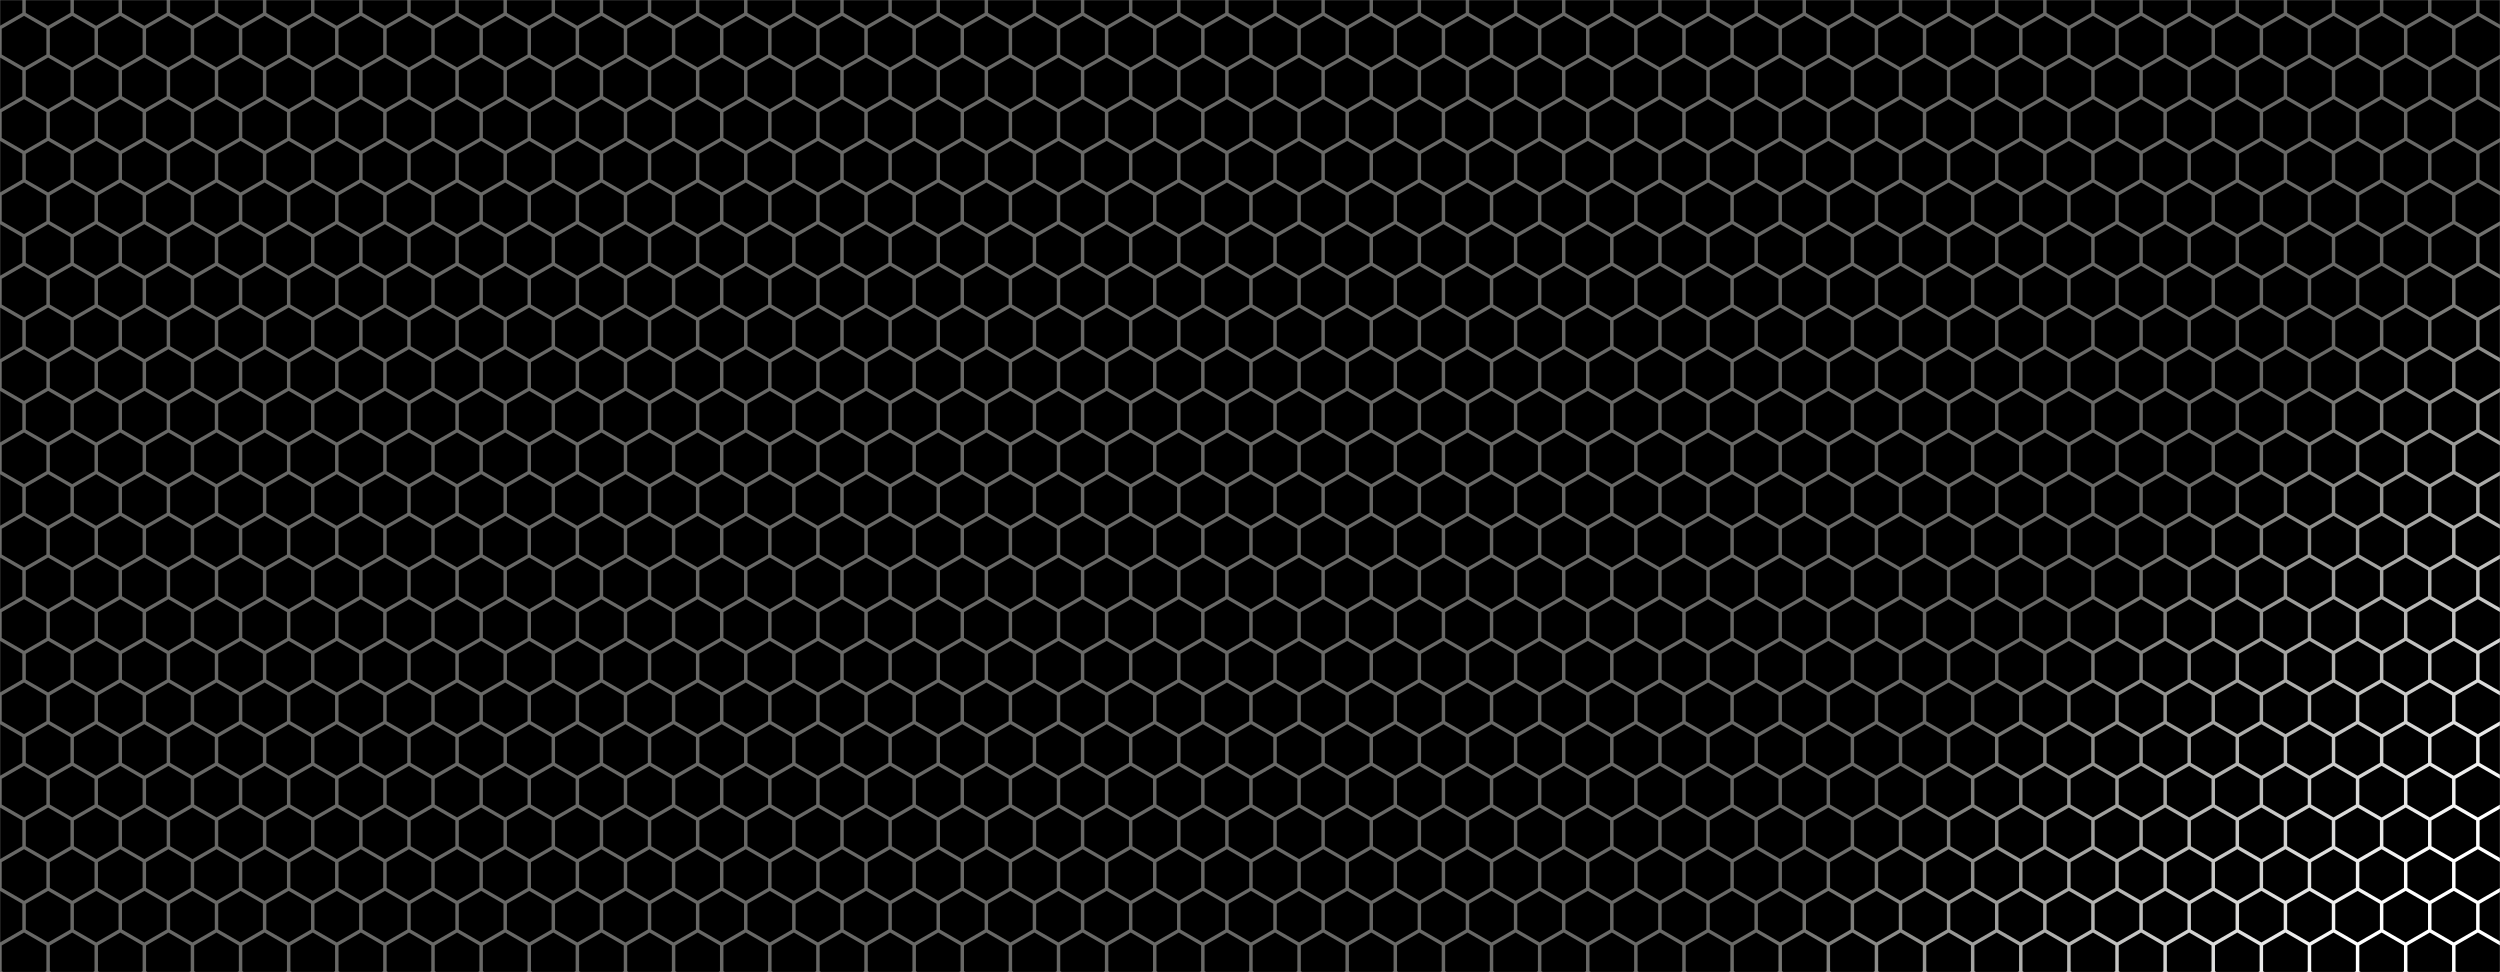 <svg xmlns="http://www.w3.org/2000/svg" version="1.1" xmlns:xlink="http://www.w3.org/1999/xlink" xmlns:svgjs="http://svgjs.dev/svgjs" width="1440" height="560" preserveAspectRatio="none" viewBox="0 0 1440 560"><rect x="0" y="0" width="1440" height="560" fill="#808080" stroke="none"/><g mask="url(&quot;#SvgjsMask10072&quot;)" fill="none"><rect width="1440" height="560" x="0" y="0" fill="rgba(0, 0, 0, 1)"></rect><path d="M0 -16L13.86 -8L13.86 8L0 16L-13.86 8L-13.86 -8zM13.86 8L27.71 16L27.71 32L13.86 40L0 32L0 16zM0 32L13.86 40L13.86 56L0 64L-13.86 56L-13.86 40zM13.86 56L27.71 64L27.71 80L13.86 88L0 80L0 64zM0 80L13.86 88L13.86 104L0 112L-13.86 104L-13.86 88zM13.86 104L27.71 112L27.71 128L13.86 136L0 128L0 112zM0 128L13.86 136L13.86 152L0 160L-13.86 152L-13.86 136zM13.86 152L27.71 160L27.71 176L13.86 184L0 176L0 160zM0 176L13.86 184L13.86 200L0 208L-13.86 200L-13.86 184zM13.86 200L27.71 208L27.71 224L13.86 232L0 224L0 208zM0 224L13.86 232L13.86 248L0 256L-13.86 248L-13.86 232zM13.86 248L27.71 256L27.71 272L13.86 280L0 272L0 256zM0 272L13.86 280L13.86 296L0 304L-13.86 296L-13.86 280zM13.86 296L27.71 304L27.71 320L13.86 328L0 320L0 304zM0 320L13.86 328L13.86 344L0 352L-13.86 344L-13.86 328zM13.86 344L27.71 352L27.71 368L13.86 376L0 368L0 352zM0 368L13.86 376L13.86 392L0 400L-13.86 392L-13.86 376zM13.86 392L27.71 400L27.71 416L13.86 424L0 416L0 400zM0 416L13.86 424L13.86 440L0 448L-13.86 440L-13.86 424zM13.86 440L27.71 448L27.71 464L13.86 472L0 464L0 448zM0 464L13.86 472L13.86 488L0 496L-13.86 488L-13.86 472zM13.86 488L27.71 496L27.71 512L13.86 520L0 512L0 496zM0 512L13.86 520L13.86 536L0 544L-13.86 536L-13.86 520zM13.86 536L27.71 544L27.71 560L13.86 568L0 560L0 544zM27.71 -16L41.57 -8L41.57 8L27.71 16L13.86 8L13.86 -8zM41.57 8L55.43 16L55.43 32L41.57 40L27.71 32L27.71 16zM27.71 32L41.57 40L41.57 56L27.71 64L13.86 56L13.86 40zM41.57 56L55.43 64L55.43 80L41.57 88L27.71 80L27.71 64zM27.71 80L41.57 88L41.57 104L27.71 112L13.86 104L13.86 88zM41.57 104L55.43 112L55.43 128L41.57 136L27.71 128L27.71 112zM27.71 128L41.57 136L41.57 152L27.71 160L13.86 152L13.86 136zM41.57 152L55.43 160L55.43 176L41.57 184L27.71 176L27.71 160zM27.71 176L41.57 184L41.57 200L27.71 208L13.86 200L13.86 184zM41.57 200L55.43 208L55.43 224L41.57 232L27.71 224L27.71 208zM27.71 224L41.57 232L41.57 248L27.71 256L13.86 248L13.86 232zM41.57 248L55.43 256L55.43 272L41.57 280L27.71 272L27.71 256zM27.71 272L41.57 280L41.57 296L27.71 304L13.86 296L13.86 280zM41.57 296L55.43 304L55.43 320L41.57 328L27.71 320L27.71 304zM27.71 320L41.57 328L41.57 344L27.71 352L13.86 344L13.86 328zM41.57 344L55.43 352L55.43 368L41.57 376L27.71 368L27.71 352zM27.71 368L41.57 376L41.57 392L27.71 400L13.86 392L13.86 376zM41.57 392L55.43 400L55.43 416L41.57 424L27.71 416L27.71 400zM27.71 416L41.57 424L41.57 440L27.71 448L13.86 440L13.86 424zM41.57 440L55.43 448L55.43 464L41.57 472L27.71 464L27.71 448zM27.71 464L41.57 472L41.57 488L27.71 496L13.86 488L13.86 472zM41.57 488L55.43 496L55.43 512L41.57 520L27.71 512L27.71 496zM27.71 512L41.57 520L41.57 536L27.71 544L13.86 536L13.86 520zM41.57 536L55.43 544L55.43 560L41.57 568L27.71 560L27.71 544zM55.43 -16L69.28 -8L69.28 8L55.43 16L41.57 8L41.57 -8zM69.28 8L83.14 16L83.14 32L69.28 40L55.43 32L55.43 16zM55.43 32L69.28 40L69.28 56L55.43 64L41.57 56L41.57 40zM69.28 56L83.14 64L83.14 80L69.28 88L55.43 80L55.43 64zM55.43 80L69.28 88L69.28 104L55.43 112L41.57 104L41.57 88zM69.28 104L83.14 112L83.14 128L69.28 136L55.43 128L55.43 112zM55.43 128L69.28 136L69.28 152L55.43 160L41.57 152L41.57 136zM69.28 152L83.14 160L83.14 176L69.28 184L55.43 176L55.43 160zM55.43 176L69.28 184L69.28 200L55.43 208L41.57 200L41.57 184zM69.28 200L83.14 208L83.14 224L69.28 232L55.43 224L55.43 208zM55.43 224L69.28 232L69.28 248L55.43 256L41.57 248L41.57 232zM69.28 248L83.14 256L83.14 272L69.28 280L55.43 272L55.43 256zM55.43 272L69.28 280L69.28 296L55.43 304L41.57 296L41.57 280zM69.28 296L83.14 304L83.14 320L69.28 328L55.43 320L55.43 304zM55.43 320L69.28 328L69.28 344L55.43 352L41.57 344L41.57 328zM69.28 344L83.14 352L83.14 368L69.28 376L55.43 368L55.43 352zM55.43 368L69.28 376L69.28 392L55.43 400L41.57 392L41.57 376zM69.28 392L83.14 400L83.14 416L69.28 424L55.43 416L55.43 400zM55.43 416L69.28 424L69.28 440L55.43 448L41.57 440L41.57 424zM69.28 440L83.14 448L83.14 464L69.28 472L55.43 464L55.43 448zM55.43 464L69.28 472L69.28 488L55.43 496L41.57 488L41.57 472zM69.28 488L83.14 496L83.14 512L69.28 520L55.43 512L55.43 496zM55.43 512L69.28 520L69.28 536L55.43 544L41.57 536L41.57 520zM69.28 536L83.14 544L83.14 560L69.28 568L55.43 560L55.43 544zM83.14 -16L97 -8L97 8L83.14 16L69.28 8L69.28 -8zM97 8L110.85 16L110.85 32L97 40L83.14 32L83.14 16zM83.14 32L97 40L97 56L83.14 64L69.28 56L69.28 40zM97 56L110.85 64L110.85 80L97 88L83.14 80L83.14 64zM83.14 80L97 88L97 104L83.14 112L69.28 104L69.28 88zM97 104L110.85 112L110.85 128L97 136L83.14 128L83.14 112zM83.14 128L97 136L97 152L83.14 160L69.28 152L69.28 136zM97 152L110.85 160L110.85 176L97 184L83.14 176L83.14 160zM83.14 176L97 184L97 200L83.14 208L69.28 200L69.28 184zM97 200L110.85 208L110.85 224L97 232L83.14 224L83.14 208zM83.14 224L97 232L97 248L83.14 256L69.28 248L69.28 232zM97 248L110.85 256L110.85 272L97 280L83.14 272L83.14 256zM83.14 272L97 280L97 296L83.14 304L69.28 296L69.28 280zM97 296L110.85 304L110.85 320L97 328L83.14 320L83.14 304zM83.14 320L97 328L97 344L83.14 352L69.28 344L69.28 328zM97 344L110.85 352L110.85 368L97 376L83.14 368L83.14 352zM83.14 368L97 376L97 392L83.14 400L69.28 392L69.28 376zM97 392L110.85 400L110.85 416L97 424L83.14 416L83.14 400zM83.14 416L97 424L97 440L83.14 448L69.28 440L69.28 424zM97 440L110.85 448L110.85 464L97 472L83.14 464L83.14 448zM83.14 464L97 472L97 488L83.14 496L69.28 488L69.28 472zM97 488L110.85 496L110.85 512L97 520L83.14 512L83.14 496zM83.14 512L97 520L97 536L83.14 544L69.28 536L69.28 520zM97 536L110.85 544L110.85 560L97 568L83.14 560L83.14 544zM110.85 -16L124.71 -8L124.71 8L110.85 16L97 8L97 -8zM124.71 8L138.57 16L138.57 32L124.71 40L110.85 32L110.85 16zM110.85 32L124.71 40L124.71 56L110.85 64L97 56L97 40zM124.71 56L138.57 64L138.57 80L124.71 88L110.85 80L110.85 64zM110.85 80L124.71 88L124.71 104L110.85 112L97 104L97 88zM124.71 104L138.57 112L138.57 128L124.71 136L110.85 128L110.85 112zM110.85 128L124.71 136L124.71 152L110.85 160L97 152L97 136zM124.71 152L138.57 160L138.57 176L124.71 184L110.85 176L110.85 160zM110.85 176L124.71 184L124.71 200L110.85 208L97 200L97 184zM124.71 200L138.57 208L138.57 224L124.71 232L110.85 224L110.85 208zM110.85 224L124.71 232L124.71 248L110.85 256L97 248L97 232zM124.71 248L138.57 256L138.57 272L124.71 280L110.85 272L110.85 256zM110.85 272L124.71 280L124.71 296L110.85 304L97 296L97 280zM124.71 296L138.57 304L138.57 320L124.71 328L110.85 320L110.85 304zM110.85 320L124.71 328L124.71 344L110.85 352L97 344L97 328zM124.71 344L138.57 352L138.57 368L124.71 376L110.85 368L110.85 352zM110.85 368L124.71 376L124.71 392L110.85 400L97 392L97 376zM124.71 392L138.57 400L138.57 416L124.71 424L110.85 416L110.85 400zM110.85 416L124.71 424L124.71 440L110.85 448L97 440L97 424zM124.71 440L138.57 448L138.57 464L124.71 472L110.85 464L110.85 448zM110.85 464L124.71 472L124.71 488L110.85 496L97 488L97 472zM124.71 488L138.57 496L138.57 512L124.71 520L110.85 512L110.85 496zM110.85 512L124.71 520L124.71 536L110.85 544L97 536L97 520zM124.71 536L138.57 544L138.57 560L124.71 568L110.85 560L110.85 544zM138.57 -16L152.42 -8L152.42 8L138.57 16L124.71 8L124.71 -8zM152.42 8L166.28 16L166.28 32L152.42 40L138.57 32L138.57 16zM138.57 32L152.42 40L152.42 56L138.57 64L124.71 56L124.71 40zM152.42 56L166.28 64L166.28 80L152.42 88L138.57 80L138.57 64zM138.57 80L152.42 88L152.42 104L138.57 112L124.71 104L124.71 88zM152.42 104L166.28 112L166.28 128L152.42 136L138.57 128L138.57 112zM138.57 128L152.42 136L152.42 152L138.57 160L124.71 152L124.71 136zM152.42 152L166.28 160L166.28 176L152.42 184L138.57 176L138.57 160zM138.57 176L152.42 184L152.42 200L138.57 208L124.71 200L124.71 184zM152.42 200L166.28 208L166.28 224L152.42 232L138.57 224L138.57 208zM138.57 224L152.42 232L152.42 248L138.57 256L124.71 248L124.71 232zM152.42 248L166.28 256L166.28 272L152.42 280L138.57 272L138.57 256zM138.57 272L152.42 280L152.42 296L138.57 304L124.71 296L124.71 280zM152.42 296L166.28 304L166.28 320L152.42 328L138.57 320L138.57 304zM138.57 320L152.42 328L152.42 344L138.57 352L124.71 344L124.71 328zM152.42 344L166.28 352L166.28 368L152.42 376L138.57 368L138.57 352zM138.57 368L152.42 376L152.42 392L138.57 400L124.71 392L124.71 376zM152.42 392L166.28 400L166.28 416L152.42 424L138.57 416L138.57 400zM138.57 416L152.42 424L152.42 440L138.57 448L124.71 440L124.71 424zM152.42 440L166.28 448L166.28 464L152.42 472L138.57 464L138.57 448zM138.57 464L152.42 472L152.42 488L138.57 496L124.71 488L124.71 472zM152.42 488L166.28 496L166.28 512L152.42 520L138.57 512L138.57 496zM138.57 512L152.42 520L152.42 536L138.57 544L124.71 536L124.71 520zM152.42 536L166.28 544L166.28 560L152.42 568L138.57 560L138.57 544zM166.28 -16L180.14 -8L180.14 8L166.28 16L152.42 8L152.42 -8zM180.14 8L194 16L194 32L180.14 40L166.28 32L166.28 16zM166.28 32L180.14 40L180.14 56L166.28 64L152.42 56L152.42 40zM180.14 56L194 64L194 80L180.14 88L166.28 80L166.28 64zM166.28 80L180.14 88L180.14 104L166.28 112L152.42 104L152.42 88zM180.14 104L194 112L194 128L180.14 136L166.28 128L166.28 112zM166.28 128L180.14 136L180.14 152L166.28 160L152.42 152L152.42 136zM180.14 152L194 160L194 176L180.14 184L166.28 176L166.28 160zM166.28 176L180.14 184L180.14 200L166.28 208L152.42 200L152.42 184zM180.14 200L194 208L194 224L180.14 232L166.28 224L166.28 208zM166.28 224L180.14 232L180.14 248L166.28 256L152.42 248L152.42 232zM180.14 248L194 256L194 272L180.14 280L166.28 272L166.28 256zM166.28 272L180.14 280L180.14 296L166.28 304L152.42 296L152.42 280zM180.14 296L194 304L194 320L180.14 328L166.28 320L166.28 304zM166.28 320L180.14 328L180.14 344L166.28 352L152.42 344L152.42 328zM180.14 344L194 352L194 368L180.14 376L166.28 368L166.28 352zM166.28 368L180.14 376L180.14 392L166.28 400L152.42 392L152.42 376zM180.14 392L194 400L194 416L180.14 424L166.28 416L166.28 400zM166.28 416L180.14 424L180.14 440L166.28 448L152.42 440L152.42 424zM180.14 440L194 448L194 464L180.14 472L166.28 464L166.28 448zM166.28 464L180.14 472L180.14 488L166.28 496L152.42 488L152.42 472zM180.14 488L194 496L194 512L180.14 520L166.28 512L166.28 496zM166.28 512L180.14 520L180.14 536L166.28 544L152.42 536L152.42 520zM180.14 536L194 544L194 560L180.14 568L166.28 560L166.28 544zM194 -16L207.85 -8L207.85 8L194 16L180.14 8L180.14 -8zM207.85 8L221.71 16L221.71 32L207.85 40L194 32L194 16zM194 32L207.85 40L207.85 56L194 64L180.14 56L180.14 40zM207.85 56L221.71 64L221.71 80L207.85 88L194 80L194 64zM194 80L207.85 88L207.85 104L194 112L180.14 104L180.14 88zM207.85 104L221.71 112L221.71 128L207.85 136L194 128L194 112zM194 128L207.85 136L207.85 152L194 160L180.14 152L180.14 136zM207.85 152L221.71 160L221.71 176L207.85 184L194 176L194 160zM194 176L207.85 184L207.85 200L194 208L180.14 200L180.14 184zM207.85 200L221.71 208L221.71 224L207.85 232L194 224L194 208zM194 224L207.85 232L207.85 248L194 256L180.14 248L180.14 232zM207.85 248L221.71 256L221.71 272L207.85 280L194 272L194 256zM194 272L207.85 280L207.85 296L194 304L180.14 296L180.14 280zM207.85 296L221.71 304L221.71 320L207.85 328L194 320L194 304zM194 320L207.85 328L207.85 344L194 352L180.14 344L180.14 328zM207.85 344L221.71 352L221.71 368L207.85 376L194 368L194 352zM194 368L207.85 376L207.85 392L194 400L180.14 392L180.14 376zM207.85 392L221.71 400L221.71 416L207.85 424L194 416L194 400zM194 416L207.85 424L207.85 440L194 448L180.14 440L180.14 424zM207.85 440L221.71 448L221.71 464L207.85 472L194 464L194 448zM194 464L207.85 472L207.85 488L194 496L180.14 488L180.14 472zM207.85 488L221.71 496L221.71 512L207.85 520L194 512L194 496zM194 512L207.85 520L207.85 536L194 544L180.14 536L180.14 520zM207.85 536L221.71 544L221.71 560L207.85 568L194 560L194 544zM221.71 -16L235.57 -8L235.57 8L221.71 16L207.85 8L207.85 -8zM235.57 8L249.42 16L249.42 32L235.57 40L221.71 32L221.71 16zM221.71 32L235.57 40L235.57 56L221.71 64L207.85 56L207.85 40zM235.57 56L249.42 64L249.42 80L235.57 88L221.71 80L221.71 64zM221.71 80L235.57 88L235.57 104L221.71 112L207.85 104L207.85 88zM235.57 104L249.42 112L249.42 128L235.57 136L221.71 128L221.71 112zM221.71 128L235.57 136L235.57 152L221.71 160L207.85 152L207.85 136zM235.57 152L249.42 160L249.42 176L235.57 184L221.71 176L221.71 160zM221.71 176L235.57 184L235.57 200L221.71 208L207.85 200L207.85 184zM235.57 200L249.42 208L249.42 224L235.57 232L221.71 224L221.71 208zM221.71 224L235.57 232L235.57 248L221.71 256L207.85 248L207.85 232zM235.57 248L249.42 256L249.42 272L235.57 280L221.71 272L221.71 256zM221.71 272L235.57 280L235.57 296L221.71 304L207.85 296L207.85 280zM235.57 296L249.42 304L249.42 320L235.57 328L221.71 320L221.71 304zM221.71 320L235.57 328L235.57 344L221.71 352L207.85 344L207.85 328zM235.57 344L249.42 352L249.42 368L235.57 376L221.71 368L221.71 352zM221.71 368L235.57 376L235.57 392L221.71 400L207.85 392L207.85 376zM235.57 392L249.42 400L249.42 416L235.57 424L221.71 416L221.71 400zM221.71 416L235.57 424L235.57 440L221.71 448L207.85 440L207.85 424zM235.57 440L249.42 448L249.42 464L235.57 472L221.71 464L221.71 448zM221.71 464L235.57 472L235.57 488L221.71 496L207.85 488L207.85 472zM235.57 488L249.42 496L249.42 512L235.57 520L221.71 512L221.71 496zM221.71 512L235.57 520L235.57 536L221.71 544L207.85 536L207.85 520zM235.57 536L249.42 544L249.42 560L235.57 568L221.71 560L221.71 544zM249.42 -16L263.28 -8L263.28 8L249.42 16L235.57 8L235.57 -8zM263.28 8L277.14 16L277.14 32L263.28 40L249.42 32L249.42 16zM249.42 32L263.28 40L263.28 56L249.42 64L235.57 56L235.57 40zM263.28 56L277.14 64L277.14 80L263.28 88L249.42 80L249.42 64zM249.42 80L263.28 88L263.28 104L249.42 112L235.57 104L235.57 88zM263.28 104L277.14 112L277.14 128L263.28 136L249.42 128L249.42 112zM249.42 128L263.28 136L263.28 152L249.42 160L235.57 152L235.57 136zM263.28 152L277.14 160L277.14 176L263.28 184L249.42 176L249.42 160zM249.42 176L263.28 184L263.28 200L249.42 208L235.57 200L235.57 184zM263.28 200L277.14 208L277.14 224L263.28 232L249.42 224L249.42 208zM249.42 224L263.28 232L263.28 248L249.42 256L235.57 248L235.57 232zM263.28 248L277.14 256L277.14 272L263.28 280L249.42 272L249.42 256zM249.42 272L263.28 280L263.28 296L249.42 304L235.57 296L235.57 280zM263.28 296L277.14 304L277.14 320L263.28 328L249.42 320L249.42 304zM249.42 320L263.28 328L263.28 344L249.42 352L235.57 344L235.57 328zM263.28 344L277.14 352L277.14 368L263.28 376L249.42 368L249.42 352zM249.42 368L263.28 376L263.28 392L249.42 400L235.57 392L235.57 376zM263.28 392L277.14 400L277.14 416L263.28 424L249.42 416L249.42 400zM249.42 416L263.28 424L263.28 440L249.42 448L235.57 440L235.57 424zM263.28 440L277.14 448L277.14 464L263.28 472L249.42 464L249.42 448zM249.42 464L263.28 472L263.28 488L249.42 496L235.57 488L235.57 472zM263.28 488L277.14 496L277.14 512L263.28 520L249.42 512L249.42 496zM249.42 512L263.28 520L263.28 536L249.42 544L235.57 536L235.57 520zM263.28 536L277.14 544L277.14 560L263.28 568L249.42 560L249.42 544zM277.14 -16L290.99 -8L290.99 8L277.14 16L263.28 8L263.28 -8zM290.99 8L304.85 16L304.85 32L290.99 40L277.14 32L277.14 16zM277.14 32L290.99 40L290.99 56L277.14 64L263.28 56L263.28 40zM290.99 56L304.85 64L304.85 80L290.99 88L277.14 80L277.14 64zM277.14 80L290.99 88L290.99 104L277.14 112L263.28 104L263.28 88zM290.99 104L304.85 112L304.85 128L290.99 136L277.14 128L277.14 112zM277.14 128L290.99 136L290.99 152L277.14 160L263.28 152L263.28 136zM290.99 152L304.85 160L304.85 176L290.99 184L277.14 176L277.14 160zM277.14 176L290.99 184L290.99 200L277.14 208L263.28 200L263.28 184zM290.99 200L304.85 208L304.85 224L290.99 232L277.14 224L277.14 208zM277.14 224L290.99 232L290.99 248L277.14 256L263.28 248L263.28 232zM290.99 248L304.85 256L304.85 272L290.99 280L277.14 272L277.14 256zM277.14 272L290.99 280L290.99 296L277.14 304L263.28 296L263.28 280zM290.99 296L304.85 304L304.85 320L290.99 328L277.14 320L277.14 304zM277.14 320L290.99 328L290.99 344L277.14 352L263.28 344L263.28 328zM290.99 344L304.85 352L304.85 368L290.99 376L277.14 368L277.14 352zM277.14 368L290.99 376L290.99 392L277.14 400L263.28 392L263.28 376zM290.99 392L304.85 400L304.85 416L290.99 424L277.14 416L277.14 400zM277.14 416L290.99 424L290.99 440L277.14 448L263.28 440L263.28 424zM290.99 440L304.85 448L304.85 464L290.99 472L277.14 464L277.14 448zM277.14 464L290.99 472L290.99 488L277.14 496L263.28 488L263.28 472zM290.99 488L304.85 496L304.85 512L290.99 520L277.14 512L277.14 496zM277.14 512L290.99 520L290.99 536L277.14 544L263.28 536L263.28 520zM290.99 536L304.85 544L304.85 560L290.99 568L277.14 560L277.14 544zM304.85 -16L318.71 -8L318.71 8L304.85 16L290.99 8L290.99 -8zM318.71 8L332.56 16L332.56 32L318.71 40L304.85 32L304.85 16zM304.85 32L318.71 40L318.71 56L304.85 64L290.99 56L290.99 40zM318.71 56L332.56 64L332.56 80L318.71 88L304.85 80L304.85 64zM304.85 80L318.71 88L318.71 104L304.85 112L290.99 104L290.99 88zM318.71 104L332.56 112L332.56 128L318.71 136L304.85 128L304.85 112zM304.85 128L318.71 136L318.71 152L304.85 160L290.99 152L290.99 136zM318.71 152L332.56 160L332.56 176L318.71 184L304.85 176L304.85 160zM304.85 176L318.71 184L318.71 200L304.85 208L290.99 200L290.99 184zM318.71 200L332.56 208L332.56 224L318.71 232L304.85 224L304.85 208zM304.85 224L318.71 232L318.71 248L304.85 256L290.99 248L290.99 232zM318.71 248L332.56 256L332.56 272L318.71 280L304.85 272L304.85 256zM304.85 272L318.71 280L318.71 296L304.85 304L290.99 296L290.99 280zM318.71 296L332.56 304L332.56 320L318.71 328L304.85 320L304.85 304zM304.85 320L318.71 328L318.71 344L304.85 352L290.99 344L290.99 328zM318.71 344L332.56 352L332.56 368L318.71 376L304.85 368L304.85 352zM304.85 368L318.71 376L318.71 392L304.85 400L290.99 392L290.99 376zM318.71 392L332.56 400L332.56 416L318.71 424L304.85 416L304.85 400zM304.85 416L318.71 424L318.71 440L304.85 448L290.99 440L290.99 424zM318.71 440L332.56 448L332.56 464L318.71 472L304.85 464L304.85 448zM304.85 464L318.71 472L318.71 488L304.85 496L290.99 488L290.99 472zM318.71 488L332.56 496L332.56 512L318.71 520L304.85 512L304.85 496zM304.85 512L318.71 520L318.71 536L304.85 544L290.99 536L290.99 520zM318.71 536L332.56 544L332.56 560L318.71 568L304.85 560L304.85 544zM332.56 -16L346.42 -8L346.42 8L332.56 16L318.71 8L318.71 -8zM346.42 8L360.28 16L360.28 32L346.42 40L332.56 32L332.56 16zM332.56 32L346.42 40L346.42 56L332.56 64L318.71 56L318.71 40zM346.42 56L360.28 64L360.28 80L346.42 88L332.56 80L332.56 64zM332.56 80L346.42 88L346.42 104L332.56 112L318.71 104L318.71 88zM346.42 104L360.28 112L360.28 128L346.42 136L332.56 128L332.56 112zM332.56 128L346.42 136L346.42 152L332.56 160L318.71 152L318.71 136zM346.42 152L360.28 160L360.28 176L346.42 184L332.56 176L332.56 160zM332.56 176L346.42 184L346.42 200L332.56 208L318.71 200L318.71 184zM346.42 200L360.28 208L360.28 224L346.42 232L332.56 224L332.56 208zM332.56 224L346.42 232L346.42 248L332.56 256L318.71 248L318.71 232zM346.42 248L360.28 256L360.28 272L346.42 280L332.56 272L332.56 256zM332.56 272L346.42 280L346.42 296L332.56 304L318.71 296L318.71 280zM346.42 296L360.28 304L360.28 320L346.42 328L332.56 320L332.56 304zM332.56 320L346.42 328L346.42 344L332.56 352L318.71 344L318.71 328zM346.42 344L360.28 352L360.28 368L346.42 376L332.56 368L332.56 352zM332.56 368L346.42 376L346.42 392L332.56 400L318.71 392L318.71 376zM346.42 392L360.28 400L360.28 416L346.42 424L332.56 416L332.56 400zM332.56 416L346.42 424L346.42 440L332.56 448L318.71 440L318.71 424zM346.42 440L360.28 448L360.28 464L346.42 472L332.56 464L332.56 448zM332.56 464L346.42 472L346.42 488L332.56 496L318.71 488L318.71 472zM346.42 488L360.28 496L360.28 512L346.42 520L332.56 512L332.56 496zM332.56 512L346.42 520L346.42 536L332.56 544L318.71 536L318.71 520zM346.42 536L360.28 544L360.28 560L346.42 568L332.56 560L332.56 544zM360.28 -16L374.13 -8L374.13 8L360.28 16L346.42 8L346.42 -8zM374.13 8L387.99 16L387.99 32L374.13 40L360.28 32L360.28 16zM360.28 32L374.13 40L374.13 56L360.28 64L346.42 56L346.42 40zM374.13 56L387.99 64L387.99 80L374.13 88L360.28 80L360.28 64zM360.28 80L374.13 88L374.13 104L360.28 112L346.42 104L346.42 88zM374.13 104L387.99 112L387.99 128L374.13 136L360.28 128L360.28 112zM360.28 128L374.13 136L374.13 152L360.28 160L346.42 152L346.42 136zM374.13 152L387.99 160L387.99 176L374.13 184L360.28 176L360.28 160zM360.28 176L374.13 184L374.13 200L360.28 208L346.42 200L346.42 184zM374.13 200L387.99 208L387.99 224L374.13 232L360.28 224L360.28 208zM360.28 224L374.13 232L374.13 248L360.28 256L346.42 248L346.42 232zM374.13 248L387.99 256L387.99 272L374.13 280L360.28 272L360.28 256zM360.28 272L374.13 280L374.13 296L360.28 304L346.42 296L346.42 280zM374.13 296L387.99 304L387.99 320L374.13 328L360.28 320L360.28 304zM360.28 320L374.13 328L374.13 344L360.28 352L346.42 344L346.42 328zM374.13 344L387.99 352L387.99 368L374.13 376L360.28 368L360.28 352zM360.28 368L374.13 376L374.13 392L360.28 400L346.42 392L346.42 376zM374.13 392L387.99 400L387.99 416L374.13 424L360.28 416L360.28 400zM360.28 416L374.13 424L374.13 440L360.28 448L346.42 440L346.42 424zM374.13 440L387.99 448L387.99 464L374.13 472L360.28 464L360.28 448zM360.28 464L374.13 472L374.13 488L360.28 496L346.42 488L346.42 472zM374.13 488L387.99 496L387.99 512L374.13 520L360.28 512L360.28 496zM360.28 512L374.13 520L374.13 536L360.28 544L346.42 536L346.42 520zM374.13 536L387.99 544L387.99 560L374.13 568L360.28 560L360.28 544zM387.99 -16L401.85 -8L401.85 8L387.99 16L374.13 8L374.13 -8zM401.85 8L415.7 16L415.7 32L401.85 40L387.99 32L387.99 16zM387.99 32L401.85 40L401.85 56L387.99 64L374.13 56L374.13 40zM401.85 56L415.7 64L415.7 80L401.85 88L387.99 80L387.99 64zM387.99 80L401.85 88L401.85 104L387.99 112L374.13 104L374.13 88zM401.85 104L415.7 112L415.7 128L401.85 136L387.99 128L387.99 112zM387.99 128L401.85 136L401.85 152L387.99 160L374.13 152L374.13 136zM401.85 152L415.7 160L415.7 176L401.85 184L387.99 176L387.99 160zM387.99 176L401.85 184L401.85 200L387.99 208L374.13 200L374.13 184zM401.85 200L415.7 208L415.7 224L401.85 232L387.99 224L387.99 208zM387.99 224L401.85 232L401.85 248L387.99 256L374.13 248L374.13 232zM401.85 248L415.7 256L415.7 272L401.85 280L387.99 272L387.99 256zM387.99 272L401.85 280L401.85 296L387.99 304L374.13 296L374.13 280zM401.85 296L415.7 304L415.7 320L401.85 328L387.99 320L387.99 304zM387.99 320L401.85 328L401.85 344L387.99 352L374.13 344L374.13 328zM401.85 344L415.7 352L415.7 368L401.85 376L387.99 368L387.99 352zM387.99 368L401.85 376L401.85 392L387.99 400L374.13 392L374.13 376zM401.85 392L415.7 400L415.7 416L401.85 424L387.99 416L387.99 400zM387.99 416L401.85 424L401.85 440L387.99 448L374.13 440L374.13 424zM401.85 440L415.7 448L415.7 464L401.85 472L387.99 464L387.99 448zM387.99 464L401.85 472L401.85 488L387.99 496L374.13 488L374.13 472zM401.85 488L415.7 496L415.7 512L401.85 520L387.99 512L387.99 496zM387.99 512L401.85 520L401.85 536L387.99 544L374.13 536L374.13 520zM401.85 536L415.7 544L415.7 560L401.85 568L387.99 560L387.99 544zM415.7 -16L429.56 -8L429.56 8L415.7 16L401.85 8L401.85 -8zM429.56 8L443.42 16L443.42 32L429.56 40L415.7 32L415.7 16zM415.7 32L429.56 40L429.56 56L415.7 64L401.85 56L401.85 40zM429.56 56L443.42 64L443.42 80L429.56 88L415.7 80L415.7 64zM415.7 80L429.56 88L429.56 104L415.7 112L401.85 104L401.85 88zM429.56 104L443.42 112L443.42 128L429.56 136L415.7 128L415.7 112zM415.7 128L429.56 136L429.56 152L415.7 160L401.85 152L401.85 136zM429.56 152L443.42 160L443.42 176L429.56 184L415.7 176L415.7 160zM415.7 176L429.56 184L429.56 200L415.7 208L401.85 200L401.85 184zM429.56 200L443.42 208L443.42 224L429.56 232L415.7 224L415.7 208zM415.7 224L429.56 232L429.56 248L415.7 256L401.85 248L401.85 232zM429.56 248L443.42 256L443.42 272L429.56 280L415.7 272L415.7 256zM415.7 272L429.56 280L429.56 296L415.7 304L401.85 296L401.85 280zM429.56 296L443.42 304L443.42 320L429.56 328L415.7 320L415.7 304zM415.7 320L429.56 328L429.56 344L415.7 352L401.85 344L401.85 328zM429.56 344L443.42 352L443.42 368L429.56 376L415.7 368L415.7 352zM415.7 368L429.56 376L429.56 392L415.7 400L401.85 392L401.85 376zM429.56 392L443.42 400L443.42 416L429.56 424L415.7 416L415.7 400zM415.7 416L429.56 424L429.56 440L415.7 448L401.85 440L401.85 424zM429.56 440L443.42 448L443.42 464L429.56 472L415.7 464L415.7 448zM415.7 464L429.56 472L429.56 488L415.7 496L401.85 488L401.85 472zM429.56 488L443.42 496L443.42 512L429.56 520L415.7 512L415.7 496zM415.7 512L429.56 520L429.56 536L415.7 544L401.85 536L401.85 520zM429.56 536L443.42 544L443.42 560L429.56 568L415.7 560L415.7 544zM443.42 -16L457.27 -8L457.27 8L443.42 16L429.56 8L429.56 -8zM457.27 8L471.13 16L471.13 32L457.27 40L443.42 32L443.42 16zM443.42 32L457.27 40L457.27 56L443.42 64L429.56 56L429.56 40zM457.27 56L471.13 64L471.13 80L457.27 88L443.42 80L443.42 64zM443.42 80L457.27 88L457.27 104L443.42 112L429.56 104L429.56 88zM457.27 104L471.13 112L471.13 128L457.27 136L443.42 128L443.42 112zM443.42 128L457.27 136L457.27 152L443.42 160L429.56 152L429.56 136zM457.27 152L471.13 160L471.13 176L457.27 184L443.42 176L443.42 160zM443.42 176L457.27 184L457.27 200L443.42 208L429.56 200L429.56 184zM457.27 200L471.13 208L471.13 224L457.27 232L443.42 224L443.42 208zM443.42 224L457.27 232L457.27 248L443.42 256L429.56 248L429.56 232zM457.27 248L471.13 256L471.13 272L457.27 280L443.42 272L443.42 256zM443.42 272L457.27 280L457.27 296L443.42 304L429.56 296L429.56 280zM457.27 296L471.13 304L471.13 320L457.27 328L443.42 320L443.42 304zM443.42 320L457.27 328L457.27 344L443.42 352L429.56 344L429.56 328zM457.27 344L471.13 352L471.13 368L457.27 376L443.42 368L443.42 352zM443.42 368L457.27 376L457.27 392L443.42 400L429.56 392L429.56 376zM457.27 392L471.13 400L471.13 416L457.27 424L443.42 416L443.42 400zM443.42 416L457.27 424L457.27 440L443.42 448L429.56 440L429.56 424zM457.27 440L471.13 448L471.13 464L457.27 472L443.42 464L443.42 448zM443.42 464L457.27 472L457.27 488L443.42 496L429.56 488L429.56 472zM457.27 488L471.13 496L471.13 512L457.27 520L443.42 512L443.42 496zM443.42 512L457.27 520L457.27 536L443.42 544L429.56 536L429.56 520zM457.27 536L471.13 544L471.13 560L457.27 568L443.42 560L443.42 544zM471.13 -16L484.99 -8L484.99 8L471.13 16L457.27 8L457.27 -8zM484.99 8L498.84 16L498.84 32L484.99 40L471.13 32L471.13 16zM471.13 32L484.99 40L484.99 56L471.13 64L457.27 56L457.27 40zM484.99 56L498.84 64L498.84 80L484.99 88L471.13 80L471.13 64zM471.13 80L484.99 88L484.99 104L471.13 112L457.27 104L457.27 88zM484.99 104L498.84 112L498.84 128L484.99 136L471.13 128L471.13 112zM471.13 128L484.99 136L484.99 152L471.13 160L457.27 152L457.27 136zM484.99 152L498.84 160L498.84 176L484.99 184L471.13 176L471.13 160zM471.13 176L484.99 184L484.99 200L471.13 208L457.27 200L457.27 184zM484.99 200L498.84 208L498.84 224L484.99 232L471.13 224L471.13 208zM471.13 224L484.99 232L484.99 248L471.13 256L457.27 248L457.27 232zM484.99 248L498.84 256L498.84 272L484.99 280L471.13 272L471.13 256zM471.13 272L484.99 280L484.99 296L471.13 304L457.27 296L457.27 280zM484.99 296L498.84 304L498.84 320L484.99 328L471.13 320L471.13 304zM471.13 320L484.99 328L484.99 344L471.13 352L457.27 344L457.27 328zM484.99 344L498.84 352L498.84 368L484.99 376L471.13 368L471.13 352zM471.13 368L484.99 376L484.99 392L471.13 400L457.27 392L457.27 376zM484.99 392L498.84 400L498.84 416L484.99 424L471.13 416L471.13 400zM471.13 416L484.99 424L484.99 440L471.13 448L457.27 440L457.27 424zM484.99 440L498.84 448L498.84 464L484.99 472L471.13 464L471.13 448zM471.13 464L484.99 472L484.99 488L471.13 496L457.27 488L457.27 472zM484.99 488L498.84 496L498.84 512L484.99 520L471.13 512L471.13 496zM471.13 512L484.99 520L484.99 536L471.13 544L457.27 536L457.27 520zM484.99 536L498.84 544L498.84 560L484.99 568L471.13 560L471.13 544zM498.84 -16L512.7 -8L512.7 8L498.84 16L484.99 8L484.99 -8zM512.7 8L526.56 16L526.56 32L512.7 40L498.84 32L498.84 16zM498.84 32L512.7 40L512.7 56L498.84 64L484.99 56L484.99 40zM512.7 56L526.56 64L526.56 80L512.7 88L498.84 80L498.84 64zM498.84 80L512.7 88L512.7 104L498.84 112L484.99 104L484.99 88zM512.7 104L526.56 112L526.56 128L512.7 136L498.84 128L498.84 112zM498.84 128L512.7 136L512.7 152L498.84 160L484.99 152L484.99 136zM512.7 152L526.56 160L526.56 176L512.7 184L498.84 176L498.84 160zM498.84 176L512.7 184L512.7 200L498.84 208L484.99 200L484.99 184zM512.7 200L526.56 208L526.56 224L512.7 232L498.84 224L498.84 208zM498.84 224L512.7 232L512.7 248L498.84 256L484.99 248L484.99 232zM512.7 248L526.56 256L526.56 272L512.7 280L498.84 272L498.84 256zM498.84 272L512.7 280L512.7 296L498.84 304L484.99 296L484.99 280zM512.7 296L526.56 304L526.56 320L512.7 328L498.84 320L498.84 304zM498.84 320L512.7 328L512.7 344L498.84 352L484.99 344L484.99 328zM512.7 344L526.56 352L526.56 368L512.7 376L498.84 368L498.84 352zM498.84 368L512.7 376L512.7 392L498.84 400L484.99 392L484.99 376zM512.7 392L526.56 400L526.56 416L512.7 424L498.84 416L498.84 400zM498.84 416L512.7 424L512.7 440L498.84 448L484.99 440L484.99 424zM512.7 440L526.56 448L526.56 464L512.7 472L498.84 464L498.84 448zM498.84 464L512.7 472L512.7 488L498.84 496L484.99 488L484.99 472zM512.7 488L526.56 496L526.56 512L512.7 520L498.84 512L498.84 496zM498.84 512L512.7 520L512.7 536L498.84 544L484.99 536L484.99 520zM512.7 536L526.56 544L526.56 560L512.7 568L498.84 560L498.84 544zM526.56 -16L540.42 -8L540.42 8L526.56 16L512.7 8L512.7 -8zM540.42 8L554.27 16L554.27 32L540.42 40L526.56 32L526.56 16zM526.56 32L540.42 40L540.42 56L526.56 64L512.7 56L512.7 40zM540.42 56L554.27 64L554.27 80L540.42 88L526.56 80L526.56 64zM526.56 80L540.42 88L540.42 104L526.56 112L512.7 104L512.7 88zM540.42 104L554.27 112L554.27 128L540.42 136L526.56 128L526.56 112zM526.56 128L540.42 136L540.42 152L526.56 160L512.7 152L512.7 136zM540.42 152L554.27 160L554.27 176L540.42 184L526.56 176L526.56 160zM526.56 176L540.42 184L540.42 200L526.56 208L512.7 200L512.7 184zM540.42 200L554.27 208L554.27 224L540.42 232L526.56 224L526.56 208zM526.56 224L540.42 232L540.42 248L526.56 256L512.7 248L512.7 232zM540.42 248L554.27 256L554.27 272L540.42 280L526.56 272L526.56 256zM526.56 272L540.42 280L540.42 296L526.56 304L512.7 296L512.7 280zM540.42 296L554.27 304L554.27 320L540.42 328L526.56 320L526.56 304zM526.56 320L540.42 328L540.42 344L526.56 352L512.7 344L512.7 328zM540.42 344L554.27 352L554.27 368L540.42 376L526.56 368L526.56 352zM526.56 368L540.42 376L540.42 392L526.56 400L512.7 392L512.7 376zM540.42 392L554.27 400L554.27 416L540.42 424L526.56 416L526.56 400zM526.56 416L540.42 424L540.42 440L526.56 448L512.7 440L512.7 424zM540.42 440L554.27 448L554.27 464L540.42 472L526.56 464L526.56 448zM526.56 464L540.42 472L540.42 488L526.56 496L512.7 488L512.7 472zM540.42 488L554.27 496L554.27 512L540.42 520L526.56 512L526.56 496zM526.56 512L540.42 520L540.42 536L526.56 544L512.7 536L512.7 520zM540.42 536L554.27 544L554.27 560L540.42 568L526.56 560L526.56 544zM554.27 -16L568.13 -8L568.13 8L554.27 16L540.42 8L540.42 -8zM568.13 8L581.99 16L581.99 32L568.13 40L554.27 32L554.27 16zM554.27 32L568.13 40L568.13 56L554.27 64L540.42 56L540.42 40zM568.13 56L581.99 64L581.99 80L568.13 88L554.27 80L554.27 64zM554.27 80L568.13 88L568.13 104L554.27 112L540.42 104L540.42 88zM568.13 104L581.99 112L581.99 128L568.13 136L554.27 128L554.27 112zM554.27 128L568.13 136L568.13 152L554.27 160L540.42 152L540.42 136zM568.13 152L581.99 160L581.99 176L568.13 184L554.27 176L554.27 160zM554.27 176L568.13 184L568.13 200L554.27 208L540.42 200L540.42 184zM568.13 200L581.99 208L581.99 224L568.13 232L554.27 224L554.27 208zM554.27 224L568.13 232L568.13 248L554.27 256L540.42 248L540.42 232zM568.13 248L581.99 256L581.99 272L568.13 280L554.27 272L554.27 256zM554.27 272L568.13 280L568.13 296L554.27 304L540.42 296L540.42 280zM568.13 296L581.99 304L581.99 320L568.13 328L554.27 320L554.27 304zM554.27 320L568.13 328L568.13 344L554.27 352L540.42 344L540.42 328zM568.13 344L581.99 352L581.99 368L568.13 376L554.27 368L554.27 352zM554.27 368L568.13 376L568.13 392L554.27 400L540.42 392L540.42 376zM568.13 392L581.99 400L581.99 416L568.13 424L554.27 416L554.27 400zM554.27 416L568.13 424L568.13 440L554.27 448L540.42 440L540.42 424zM568.13 440L581.99 448L581.99 464L568.13 472L554.27 464L554.27 448zM554.27 464L568.13 472L568.13 488L554.27 496L540.42 488L540.42 472zM568.13 488L581.99 496L581.99 512L568.13 520L554.27 512L554.27 496zM554.27 512L568.13 520L568.13 536L554.27 544L540.42 536L540.42 520zM568.13 536L581.99 544L581.99 560L568.13 568L554.27 560L554.27 544zM581.99 -16L595.84 -8L595.84 8L581.99 16L568.13 8L568.13 -8zM595.84 8L609.7 16L609.7 32L595.84 40L581.99 32L581.99 16zM581.99 32L595.84 40L595.84 56L581.99 64L568.13 56L568.13 40zM595.84 56L609.7 64L609.7 80L595.84 88L581.99 80L581.99 64zM581.99 80L595.84 88L595.84 104L581.99 112L568.13 104L568.13 88zM595.84 104L609.7 112L609.7 128L595.84 136L581.99 128L581.99 112zM581.99 128L595.84 136L595.84 152L581.99 160L568.13 152L568.13 136zM595.84 152L609.7 160L609.7 176L595.84 184L581.99 176L581.99 160zM581.99 176L595.84 184L595.84 200L581.99 208L568.13 200L568.13 184zM595.84 200L609.7 208L609.7 224L595.84 232L581.99 224L581.99 208zM581.99 224L595.84 232L595.84 248L581.99 256L568.13 248L568.13 232zM595.84 248L609.7 256L609.7 272L595.84 280L581.99 272L581.99 256zM581.99 272L595.84 280L595.84 296L581.99 304L568.13 296L568.13 280zM595.84 296L609.7 304L609.7 320L595.84 328L581.99 320L581.99 304zM581.99 320L595.84 328L595.84 344L581.99 352L568.13 344L568.13 328zM595.84 344L609.7 352L609.7 368L595.84 376L581.99 368L581.99 352zM581.99 368L595.84 376L595.84 392L581.99 400L568.13 392L568.13 376zM595.84 392L609.7 400L609.7 416L595.84 424L581.99 416L581.99 400zM581.99 416L595.84 424L595.84 440L581.99 448L568.13 440L568.13 424zM595.84 440L609.7 448L609.7 464L595.84 472L581.99 464L581.99 448zM581.99 464L595.84 472L595.84 488L581.99 496L568.13 488L568.13 472zM595.84 488L609.7 496L609.7 512L595.84 520L581.99 512L581.99 496zM581.99 512L595.84 520L595.84 536L581.99 544L568.13 536L568.13 520zM595.84 536L609.7 544L609.7 560L595.84 568L581.99 560L581.99 544zM609.7 -16L623.56 -8L623.56 8L609.7 16L595.84 8L595.84 -8zM623.56 8L637.41 16L637.41 32L623.56 40L609.7 32L609.7 16zM609.7 32L623.56 40L623.56 56L609.7 64L595.84 56L595.84 40zM623.56 56L637.41 64L637.41 80L623.56 88L609.7 80L609.7 64zM609.7 80L623.56 88L623.56 104L609.7 112L595.84 104L595.84 88zM623.56 104L637.41 112L637.41 128L623.56 136L609.7 128L609.7 112zM609.7 128L623.56 136L623.56 152L609.7 160L595.84 152L595.84 136zM623.56 152L637.41 160L637.41 176L623.56 184L609.7 176L609.7 160zM609.7 176L623.56 184L623.56 200L609.7 208L595.84 200L595.84 184zM623.56 200L637.41 208L637.41 224L623.56 232L609.7 224L609.7 208zM609.7 224L623.56 232L623.56 248L609.7 256L595.84 248L595.84 232zM623.56 248L637.41 256L637.41 272L623.56 280L609.7 272L609.7 256zM609.7 272L623.56 280L623.56 296L609.7 304L595.84 296L595.84 280zM623.56 296L637.41 304L637.41 320L623.56 328L609.7 320L609.7 304zM609.7 320L623.56 328L623.56 344L609.7 352L595.84 344L595.84 328zM623.56 344L637.41 352L637.41 368L623.56 376L609.7 368L609.7 352zM609.7 368L623.56 376L623.56 392L609.7 400L595.84 392L595.84 376zM623.56 392L637.41 400L637.41 416L623.56 424L609.7 416L609.7 400zM609.7 416L623.56 424L623.56 440L609.7 448L595.84 440L595.84 424zM623.56 440L637.41 448L637.41 464L623.56 472L609.7 464L609.7 448zM609.7 464L623.56 472L623.56 488L609.7 496L595.84 488L595.84 472zM623.56 488L637.41 496L637.41 512L623.56 520L609.7 512L609.7 496zM609.7 512L623.56 520L623.56 536L609.7 544L595.84 536L595.84 520zM623.56 536L637.41 544L637.41 560L623.56 568L609.7 560L609.7 544zM637.41 -16L651.27 -8L651.27 8L637.41 16L623.56 8L623.56 -8zM651.27 8L665.13 16L665.13 32L651.27 40L637.41 32L637.41 16zM637.41 32L651.27 40L651.27 56L637.41 64L623.56 56L623.56 40zM651.27 56L665.13 64L665.13 80L651.27 88L637.41 80L637.41 64zM637.41 80L651.27 88L651.27 104L637.41 112L623.56 104L623.56 88zM651.27 104L665.13 112L665.13 128L651.27 136L637.41 128L637.41 112zM637.41 128L651.27 136L651.27 152L637.41 160L623.56 152L623.56 136zM651.27 152L665.13 160L665.13 176L651.27 184L637.41 176L637.41 160zM637.41 176L651.27 184L651.27 200L637.41 208L623.56 200L623.56 184zM651.27 200L665.13 208L665.13 224L651.27 232L637.41 224L637.41 208zM637.41 224L651.27 232L651.27 248L637.41 256L623.56 248L623.56 232zM651.27 248L665.13 256L665.13 272L651.27 280L637.41 272L637.41 256zM637.41 272L651.27 280L651.27 296L637.41 304L623.56 296L623.56 280zM651.27 296L665.13 304L665.13 320L651.27 328L637.41 320L637.41 304zM637.41 320L651.27 328L651.27 344L637.41 352L623.56 344L623.56 328zM651.27 344L665.13 352L665.13 368L651.27 376L637.41 368L637.41 352zM637.41 368L651.27 376L651.27 392L637.41 400L623.56 392L623.56 376zM651.27 392L665.13 400L665.13 416L651.27 424L637.41 416L637.41 400zM637.41 416L651.27 424L651.27 440L637.41 448L623.56 440L623.56 424zM651.27 440L665.13 448L665.13 464L651.27 472L637.41 464L637.41 448zM637.41 464L651.27 472L651.27 488L637.41 496L623.56 488L623.56 472zM651.27 488L665.13 496L665.13 512L651.27 520L637.41 512L637.41 496zM637.41 512L651.27 520L651.27 536L637.41 544L623.56 536L623.56 520zM651.27 536L665.13 544L665.13 560L651.27 568L637.41 560L637.41 544zM665.13 -16L678.98 -8L678.98 8L665.13 16L651.27 8L651.27 -8zM678.98 8L692.84 16L692.84 32L678.98 40L665.13 32L665.13 16zM665.13 32L678.98 40L678.98 56L665.13 64L651.27 56L651.27 40zM678.98 56L692.84 64L692.84 80L678.98 88L665.13 80L665.13 64zM665.13 80L678.98 88L678.98 104L665.13 112L651.27 104L651.27 88zM678.98 104L692.84 112L692.84 128L678.98 136L665.13 128L665.13 112zM665.13 128L678.98 136L678.98 152L665.13 160L651.27 152L651.27 136zM678.98 152L692.84 160L692.84 176L678.98 184L665.13 176L665.13 160zM665.13 176L678.98 184L678.98 200L665.13 208L651.27 200L651.27 184zM678.98 200L692.84 208L692.84 224L678.98 232L665.13 224L665.13 208zM665.13 224L678.98 232L678.98 248L665.13 256L651.27 248L651.27 232zM678.98 248L692.84 256L692.84 272L678.98 280L665.13 272L665.13 256zM665.13 272L678.98 280L678.98 296L665.13 304L651.27 296L651.27 280zM678.98 296L692.84 304L692.84 320L678.98 328L665.13 320L665.13 304zM665.13 320L678.98 328L678.98 344L665.13 352L651.27 344L651.27 328zM678.98 344L692.84 352L692.84 368L678.98 376L665.13 368L665.13 352zM665.13 368L678.98 376L678.98 392L665.13 400L651.27 392L651.27 376zM678.98 392L692.84 400L692.84 416L678.98 424L665.13 416L665.13 400zM665.13 416L678.98 424L678.98 440L665.13 448L651.27 440L651.27 424zM678.98 440L692.84 448L692.84 464L678.98 472L665.13 464L665.13 448zM665.13 464L678.98 472L678.98 488L665.13 496L651.27 488L651.27 472zM678.98 488L692.84 496L692.84 512L678.98 520L665.13 512L665.13 496zM665.13 512L678.98 520L678.98 536L665.13 544L651.27 536L651.27 520zM678.98 536L692.84 544L692.84 560L678.98 568L665.13 560L665.13 544zM692.84 -16L706.7 -8L706.7 8L692.84 16L678.98 8L678.98 -8zM706.7 8L720.55 16L720.55 32L706.7 40L692.84 32L692.84 16zM692.84 32L706.7 40L706.7 56L692.84 64L678.98 56L678.98 40zM706.7 56L720.55 64L720.55 80L706.7 88L692.84 80L692.84 64zM692.84 80L706.7 88L706.7 104L692.84 112L678.98 104L678.98 88zM706.7 104L720.55 112L720.55 128L706.7 136L692.84 128L692.84 112zM692.84 128L706.7 136L706.7 152L692.84 160L678.98 152L678.98 136zM706.7 152L720.55 160L720.55 176L706.7 184L692.84 176L692.84 160zM692.84 176L706.7 184L706.7 200L692.84 208L678.98 200L678.98 184zM706.7 200L720.55 208L720.55 224L706.7 232L692.84 224L692.84 208zM692.84 224L706.7 232L706.7 248L692.84 256L678.98 248L678.98 232zM706.7 248L720.55 256L720.55 272L706.7 280L692.84 272L692.84 256zM692.84 272L706.7 280L706.7 296L692.84 304L678.98 296L678.98 280zM706.7 296L720.55 304L720.55 320L706.7 328L692.84 320L692.84 304zM692.84 320L706.7 328L706.7 344L692.84 352L678.98 344L678.98 328zM706.7 344L720.55 352L720.55 368L706.7 376L692.84 368L692.84 352zM692.84 368L706.7 376L706.7 392L692.84 400L678.98 392L678.98 376zM706.7 392L720.55 400L720.55 416L706.7 424L692.84 416L692.84 400zM692.84 416L706.7 424L706.7 440L692.84 448L678.98 440L678.98 424zM706.7 440L720.55 448L720.55 464L706.7 472L692.84 464L692.84 448zM692.84 464L706.7 472L706.7 488L692.84 496L678.98 488L678.98 472zM706.7 488L720.55 496L720.55 512L706.7 520L692.84 512L692.84 496zM692.84 512L706.7 520L706.7 536L692.84 544L678.98 536L678.98 520zM706.7 536L720.55 544L720.55 560L706.7 568L692.84 560L692.84 544zM720.55 -16L734.41 -8L734.41 8L720.55 16L706.7 8L706.7 -8zM734.41 8L748.27 16L748.27 32L734.41 40L720.55 32L720.55 16zM720.55 32L734.41 40L734.41 56L720.55 64L706.7 56L706.7 40zM734.41 56L748.27 64L748.27 80L734.41 88L720.55 80L720.55 64zM720.55 80L734.41 88L734.41 104L720.55 112L706.7 104L706.7 88zM734.41 104L748.27 112L748.27 128L734.41 136L720.55 128L720.55 112zM720.55 128L734.41 136L734.41 152L720.55 160L706.7 152L706.7 136zM734.41 152L748.27 160L748.27 176L734.41 184L720.55 176L720.55 160zM720.55 176L734.41 184L734.41 200L720.55 208L706.7 200L706.7 184zM734.41 200L748.27 208L748.27 224L734.41 232L720.55 224L720.55 208zM720.55 224L734.41 232L734.41 248L720.55 256L706.7 248L706.7 232zM734.41 248L748.27 256L748.27 272L734.41 280L720.55 272L720.55 256zM720.55 272L734.41 280L734.41 296L720.55 304L706.7 296L706.7 280zM734.41 296L748.27 304L748.27 320L734.41 328L720.55 320L720.55 304zM720.55 320L734.41 328L734.41 344L720.55 352L706.7 344L706.7 328zM734.41 344L748.27 352L748.27 368L734.41 376L720.55 368L720.55 352zM720.55 368L734.41 376L734.41 392L720.55 400L706.7 392L706.7 376zM734.41 392L748.27 400L748.27 416L734.41 424L720.55 416L720.55 400zM720.55 416L734.41 424L734.41 440L720.55 448L706.7 440L706.7 424zM734.41 440L748.27 448L748.27 464L734.41 472L720.55 464L720.55 448zM720.55 464L734.41 472L734.41 488L720.55 496L706.7 488L706.7 472zM734.41 488L748.27 496L748.27 512L734.41 520L720.55 512L720.55 496zM720.55 512L734.41 520L734.41 536L720.55 544L706.7 536L706.7 520zM734.41 536L748.27 544L748.27 560L734.41 568L720.55 560L720.55 544zM748.27 -16L762.12 -8L762.12 8L748.27 16L734.41 8L734.41 -8zM762.12 8L775.98 16L775.98 32L762.12 40L748.27 32L748.27 16zM748.27 32L762.12 40L762.12 56L748.27 64L734.41 56L734.41 40zM762.12 56L775.98 64L775.98 80L762.12 88L748.27 80L748.27 64zM748.27 80L762.12 88L762.12 104L748.27 112L734.41 104L734.41 88zM762.12 104L775.98 112L775.98 128L762.12 136L748.27 128L748.27 112zM748.27 128L762.12 136L762.12 152L748.27 160L734.41 152L734.41 136zM762.12 152L775.98 160L775.98 176L762.12 184L748.27 176L748.27 160zM748.27 176L762.12 184L762.12 200L748.27 208L734.41 200L734.41 184zM762.12 200L775.98 208L775.98 224L762.12 232L748.27 224L748.27 208zM748.27 224L762.12 232L762.12 248L748.27 256L734.41 248L734.41 232zM762.12 248L775.98 256L775.98 272L762.12 280L748.27 272L748.27 256zM748.27 272L762.12 280L762.12 296L748.27 304L734.41 296L734.41 280zM762.12 296L775.98 304L775.98 320L762.12 328L748.27 320L748.27 304zM748.27 320L762.12 328L762.12 344L748.27 352L734.41 344L734.41 328zM762.12 344L775.98 352L775.98 368L762.12 376L748.27 368L748.27 352zM748.27 368L762.12 376L762.12 392L748.27 400L734.41 392L734.41 376zM762.12 392L775.98 400L775.98 416L762.12 424L748.27 416L748.27 400zM748.27 416L762.12 424L762.12 440L748.27 448L734.41 440L734.41 424zM762.12 440L775.98 448L775.98 464L762.12 472L748.27 464L748.27 448zM748.27 464L762.12 472L762.12 488L748.27 496L734.41 488L734.41 472zM762.12 488L775.98 496L775.98 512L762.12 520L748.27 512L748.27 496zM748.27 512L762.12 520L762.12 536L748.27 544L734.41 536L734.41 520zM762.12 536L775.98 544L775.98 560L762.12 568L748.27 560L748.27 544zM775.98 -16L789.84 -8L789.84 8L775.98 16L762.12 8L762.12 -8zM789.84 8L803.69 16L803.69 32L789.84 40L775.98 32L775.98 16zM775.98 32L789.84 40L789.84 56L775.98 64L762.12 56L762.12 40zM789.84 56L803.69 64L803.69 80L789.84 88L775.98 80L775.98 64zM775.98 80L789.84 88L789.84 104L775.98 112L762.12 104L762.12 88zM789.84 104L803.69 112L803.69 128L789.84 136L775.98 128L775.98 112zM775.98 128L789.84 136L789.84 152L775.98 160L762.12 152L762.12 136zM789.84 152L803.69 160L803.69 176L789.84 184L775.98 176L775.98 160zM775.98 176L789.84 184L789.84 200L775.98 208L762.12 200L762.12 184zM789.84 200L803.69 208L803.69 224L789.84 232L775.98 224L775.98 208zM775.98 224L789.84 232L789.84 248L775.98 256L762.12 248L762.12 232zM789.84 248L803.69 256L803.69 272L789.84 280L775.98 272L775.98 256zM775.98 272L789.84 280L789.84 296L775.98 304L762.12 296L762.12 280zM789.84 296L803.69 304L803.69 320L789.84 328L775.98 320L775.98 304zM775.98 320L789.84 328L789.84 344L775.98 352L762.12 344L762.12 328zM789.84 344L803.69 352L803.69 368L789.84 376L775.98 368L775.98 352zM775.98 368L789.84 376L789.84 392L775.98 400L762.12 392L762.12 376zM789.84 392L803.69 400L803.69 416L789.84 424L775.98 416L775.98 400zM775.98 416L789.84 424L789.84 440L775.98 448L762.12 440L762.12 424zM789.84 440L803.69 448L803.69 464L789.84 472L775.98 464L775.98 448zM775.98 464L789.84 472L789.84 488L775.98 496L762.12 488L762.12 472zM789.84 488L803.69 496L803.69 512L789.84 520L775.98 512L775.98 496zM775.98 512L789.84 520L789.84 536L775.98 544L762.12 536L762.12 520zM789.84 536L803.69 544L803.69 560L789.84 568L775.98 560L775.98 544zM803.69 -16L817.55 -8L817.55 8L803.69 16L789.84 8L789.84 -8zM817.55 8L831.41 16L831.41 32L817.55 40L803.69 32L803.69 16zM803.69 32L817.55 40L817.55 56L803.69 64L789.84 56L789.84 40zM817.55 56L831.41 64L831.41 80L817.55 88L803.69 80L803.69 64zM803.69 80L817.55 88L817.55 104L803.69 112L789.84 104L789.84 88zM817.55 104L831.41 112L831.41 128L817.55 136L803.69 128L803.69 112zM803.69 128L817.55 136L817.55 152L803.69 160L789.84 152L789.84 136zM817.55 152L831.41 160L831.41 176L817.55 184L803.69 176L803.69 160zM803.69 176L817.55 184L817.55 200L803.69 208L789.84 200L789.84 184zM817.55 200L831.41 208L831.41 224L817.55 232L803.69 224L803.69 208zM803.69 224L817.55 232L817.55 248L803.69 256L789.84 248L789.84 232zM817.55 248L831.41 256L831.41 272L817.55 280L803.69 272L803.69 256zM803.69 272L817.55 280L817.55 296L803.69 304L789.84 296L789.84 280zM817.55 296L831.41 304L831.41 320L817.55 328L803.69 320L803.69 304zM803.69 320L817.55 328L817.55 344L803.69 352L789.84 344L789.84 328zM817.55 344L831.41 352L831.41 368L817.55 376L803.69 368L803.69 352zM803.69 368L817.55 376L817.55 392L803.69 400L789.84 392L789.84 376zM817.55 392L831.41 400L831.41 416L817.55 424L803.69 416L803.69 400zM803.69 416L817.55 424L817.55 440L803.69 448L789.84 440L789.84 424zM817.55 440L831.41 448L831.41 464L817.55 472L803.69 464L803.69 448zM803.69 464L817.55 472L817.55 488L803.69 496L789.84 488L789.84 472zM817.55 488L831.41 496L831.41 512L817.55 520L803.69 512L803.69 496zM803.69 512L817.55 520L817.55 536L803.69 544L789.84 536L789.84 520zM817.55 536L831.41 544L831.41 560L817.55 568L803.69 560L803.69 544zM831.41 -16L845.26 -8L845.26 8L831.41 16L817.55 8L817.55 -8zM845.26 8L859.12 16L859.12 32L845.26 40L831.41 32L831.41 16zM831.41 32L845.26 40L845.26 56L831.41 64L817.55 56L817.55 40zM845.26 56L859.12 64L859.12 80L845.26 88L831.41 80L831.41 64zM831.41 80L845.26 88L845.26 104L831.41 112L817.55 104L817.55 88zM845.26 104L859.12 112L859.12 128L845.26 136L831.41 128L831.41 112zM831.41 128L845.26 136L845.26 152L831.41 160L817.55 152L817.55 136zM845.26 152L859.12 160L859.12 176L845.26 184L831.41 176L831.41 160zM831.41 176L845.26 184L845.26 200L831.41 208L817.55 200L817.55 184zM845.26 200L859.12 208L859.12 224L845.26 232L831.41 224L831.41 208zM831.41 224L845.26 232L845.26 248L831.41 256L817.55 248L817.55 232zM845.26 248L859.12 256L859.12 272L845.26 280L831.41 272L831.41 256zM831.41 272L845.26 280L845.26 296L831.41 304L817.55 296L817.55 280zM845.26 296L859.12 304L859.12 320L845.26 328L831.41 320L831.41 304zM831.41 320L845.26 328L845.26 344L831.41 352L817.55 344L817.55 328zM845.26 344L859.12 352L859.12 368L845.26 376L831.41 368L831.41 352zM831.41 368L845.26 376L845.26 392L831.41 400L817.55 392L817.55 376zM845.26 392L859.12 400L859.12 416L845.26 424L831.41 416L831.41 400zM831.41 416L845.26 424L845.26 440L831.41 448L817.55 440L817.55 424zM845.26 440L859.12 448L859.12 464L845.26 472L831.41 464L831.41 448zM831.41 464L845.26 472L845.26 488L831.41 496L817.55 488L817.55 472zM845.26 488L859.12 496L859.12 512L845.26 520L831.41 512L831.41 496zM831.41 512L845.26 520L845.26 536L831.41 544L817.55 536L817.55 520zM845.26 536L859.12 544L859.12 560L845.26 568L831.41 560L831.41 544zM859.12 -16L872.98 -8L872.98 8L859.12 16L845.26 8L845.26 -8zM872.98 8L886.84 16L886.84 32L872.98 40L859.12 32L859.12 16zM859.12 32L872.98 40L872.98 56L859.12 64L845.26 56L845.26 40zM872.98 56L886.84 64L886.84 80L872.98 88L859.12 80L859.12 64zM859.12 80L872.98 88L872.98 104L859.12 112L845.26 104L845.26 88zM872.98 104L886.84 112L886.84 128L872.98 136L859.12 128L859.12 112zM859.12 128L872.98 136L872.98 152L859.12 160L845.26 152L845.26 136zM872.98 152L886.84 160L886.84 176L872.98 184L859.12 176L859.12 160zM859.12 176L872.98 184L872.98 200L859.12 208L845.26 200L845.26 184zM872.98 200L886.84 208L886.84 224L872.98 232L859.12 224L859.12 208zM859.12 224L872.98 232L872.98 248L859.12 256L845.26 248L845.26 232zM872.98 248L886.84 256L886.84 272L872.98 280L859.12 272L859.12 256zM859.12 272L872.98 280L872.98 296L859.12 304L845.26 296L845.26 280zM872.98 296L886.84 304L886.84 320L872.98 328L859.12 320L859.12 304zM859.12 320L872.98 328L872.98 344L859.12 352L845.26 344L845.26 328zM872.98 344L886.84 352L886.84 368L872.98 376L859.12 368L859.12 352zM859.12 368L872.98 376L872.98 392L859.12 400L845.26 392L845.26 376zM872.98 392L886.84 400L886.84 416L872.98 424L859.12 416L859.12 400zM859.12 416L872.98 424L872.98 440L859.12 448L845.26 440L845.26 424zM872.98 440L886.84 448L886.84 464L872.98 472L859.12 464L859.12 448zM859.12 464L872.98 472L872.98 488L859.12 496L845.26 488L845.26 472zM872.98 488L886.84 496L886.84 512L872.98 520L859.12 512L859.12 496zM859.12 512L872.98 520L872.98 536L859.12 544L845.26 536L845.26 520zM872.98 536L886.84 544L886.84 560L872.98 568L859.12 560L859.12 544zM886.84 -16L900.69 -8L900.69 8L886.84 16L872.98 8L872.98 -8zM900.69 8L914.55 16L914.55 32L900.69 40L886.84 32L886.84 16zM886.84 32L900.69 40L900.69 56L886.84 64L872.98 56L872.98 40zM900.69 56L914.55 64L914.55 80L900.69 88L886.84 80L886.84 64zM886.84 80L900.69 88L900.69 104L886.84 112L872.98 104L872.98 88zM900.69 104L914.55 112L914.55 128L900.69 136L886.84 128L886.84 112zM886.84 128L900.69 136L900.69 152L886.84 160L872.98 152L872.98 136zM900.69 152L914.55 160L914.55 176L900.69 184L886.84 176L886.84 160zM886.84 176L900.69 184L900.69 200L886.84 208L872.98 200L872.98 184zM900.69 200L914.55 208L914.55 224L900.69 232L886.84 224L886.84 208zM886.84 224L900.69 232L900.69 248L886.84 256L872.98 248L872.98 232zM900.69 248L914.55 256L914.55 272L900.69 280L886.84 272L886.84 256zM886.84 272L900.69 280L900.69 296L886.84 304L872.98 296L872.98 280zM900.69 296L914.55 304L914.55 320L900.69 328L886.84 320L886.84 304zM886.84 320L900.69 328L900.69 344L886.84 352L872.98 344L872.98 328zM900.69 344L914.55 352L914.55 368L900.69 376L886.84 368L886.84 352zM886.84 368L900.69 376L900.69 392L886.84 400L872.98 392L872.98 376zM900.69 392L914.55 400L914.55 416L900.69 424L886.84 416L886.84 400zM886.84 416L900.69 424L900.69 440L886.84 448L872.98 440L872.98 424zM900.69 440L914.55 448L914.55 464L900.69 472L886.84 464L886.84 448zM886.84 464L900.69 472L900.69 488L886.84 496L872.98 488L872.98 472zM900.69 488L914.55 496L914.55 512L900.69 520L886.84 512L886.84 496zM886.84 512L900.69 520L900.69 536L886.84 544L872.98 536L872.98 520zM900.69 536L914.55 544L914.55 560L900.69 568L886.84 560L886.84 544zM914.55 -16L928.41 -8L928.41 8L914.55 16L900.69 8L900.69 -8zM928.41 8L942.26 16L942.26 32L928.41 40L914.55 32L914.55 16zM914.55 32L928.41 40L928.41 56L914.55 64L900.69 56L900.69 40zM928.41 56L942.26 64L942.26 80L928.41 88L914.55 80L914.55 64zM914.55 80L928.41 88L928.41 104L914.55 112L900.69 104L900.69 88zM928.41 104L942.26 112L942.26 128L928.41 136L914.55 128L914.55 112zM914.55 128L928.41 136L928.41 152L914.55 160L900.69 152L900.69 136zM928.41 152L942.26 160L942.26 176L928.41 184L914.55 176L914.55 160zM914.55 176L928.41 184L928.41 200L914.55 208L900.69 200L900.69 184zM928.41 200L942.26 208L942.26 224L928.41 232L914.55 224L914.55 208zM914.55 224L928.41 232L928.41 248L914.55 256L900.69 248L900.69 232zM928.41 248L942.26 256L942.26 272L928.41 280L914.55 272L914.55 256zM914.55 272L928.41 280L928.41 296L914.55 304L900.69 296L900.69 280zM928.41 296L942.26 304L942.26 320L928.41 328L914.55 320L914.55 304zM914.55 320L928.41 328L928.41 344L914.55 352L900.69 344L900.69 328zM928.41 344L942.26 352L942.26 368L928.41 376L914.55 368L914.55 352zM914.55 368L928.41 376L928.41 392L914.55 400L900.69 392L900.69 376zM928.41 392L942.26 400L942.26 416L928.41 424L914.55 416L914.55 400zM914.55 416L928.41 424L928.41 440L914.55 448L900.69 440L900.69 424zM928.41 440L942.26 448L942.26 464L928.41 472L914.55 464L914.55 448zM914.55 464L928.41 472L928.41 488L914.55 496L900.69 488L900.69 472zM928.41 488L942.26 496L942.26 512L928.41 520L914.55 512L914.55 496zM914.55 512L928.41 520L928.41 536L914.55 544L900.69 536L900.69 520zM928.41 536L942.26 544L942.26 560L928.41 568L914.55 560L914.55 544zM942.26 -16L956.12 -8L956.12 8L942.26 16L928.41 8L928.41 -8zM956.12 8L969.98 16L969.98 32L956.12 40L942.26 32L942.26 16zM942.26 32L956.12 40L956.12 56L942.26 64L928.41 56L928.41 40zM956.12 56L969.98 64L969.98 80L956.12 88L942.26 80L942.26 64zM942.26 80L956.12 88L956.12 104L942.26 112L928.41 104L928.41 88zM956.12 104L969.98 112L969.98 128L956.12 136L942.26 128L942.26 112zM942.26 128L956.12 136L956.12 152L942.26 160L928.41 152L928.41 136zM956.12 152L969.98 160L969.98 176L956.12 184L942.26 176L942.26 160zM942.26 176L956.12 184L956.12 200L942.26 208L928.41 200L928.41 184zM956.12 200L969.98 208L969.98 224L956.12 232L942.26 224L942.26 208zM942.26 224L956.12 232L956.12 248L942.26 256L928.41 248L928.41 232zM956.12 248L969.98 256L969.98 272L956.12 280L942.26 272L942.26 256zM942.26 272L956.12 280L956.12 296L942.26 304L928.41 296L928.41 280zM956.12 296L969.98 304L969.98 320L956.12 328L942.26 320L942.26 304zM942.26 320L956.12 328L956.12 344L942.26 352L928.41 344L928.41 328zM956.12 344L969.98 352L969.98 368L956.12 376L942.26 368L942.26 352zM942.26 368L956.12 376L956.12 392L942.26 400L928.41 392L928.41 376zM956.12 392L969.98 400L969.98 416L956.12 424L942.26 416L942.26 400zM942.26 416L956.12 424L956.12 440L942.26 448L928.41 440L928.41 424zM956.12 440L969.98 448L969.98 464L956.12 472L942.26 464L942.26 448zM942.26 464L956.12 472L956.12 488L942.26 496L928.41 488L928.41 472zM956.12 488L969.98 496L969.98 512L956.12 520L942.26 512L942.26 496zM942.26 512L956.12 520L956.12 536L942.26 544L928.41 536L928.41 520zM956.12 536L969.98 544L969.98 560L956.12 568L942.26 560L942.26 544zM969.98 -16L983.83 -8L983.83 8L969.98 16L956.12 8L956.12 -8zM983.83 8L997.69 16L997.69 32L983.83 40L969.98 32L969.98 16zM969.98 32L983.83 40L983.83 56L969.98 64L956.12 56L956.12 40zM983.83 56L997.69 64L997.69 80L983.83 88L969.98 80L969.98 64zM969.98 80L983.83 88L983.83 104L969.98 112L956.12 104L956.12 88zM983.83 104L997.69 112L997.69 128L983.83 136L969.98 128L969.98 112zM969.98 128L983.83 136L983.83 152L969.98 160L956.12 152L956.12 136zM983.83 152L997.69 160L997.69 176L983.83 184L969.98 176L969.98 160zM969.98 176L983.83 184L983.83 200L969.98 208L956.12 200L956.12 184zM983.83 200L997.69 208L997.69 224L983.83 232L969.98 224L969.98 208zM969.98 224L983.83 232L983.83 248L969.98 256L956.12 248L956.12 232zM983.83 248L997.69 256L997.69 272L983.83 280L969.98 272L969.98 256zM969.98 272L983.83 280L983.83 296L969.98 304L956.12 296L956.12 280zM983.83 296L997.69 304L997.69 320L983.83 328L969.98 320L969.98 304zM969.98 320L983.83 328L983.83 344L969.98 352L956.12 344L956.12 328zM983.83 344L997.69 352L997.69 368L983.83 376L969.98 368L969.98 352zM969.98 368L983.83 376L983.83 392L969.98 400L956.12 392L956.12 376zM983.83 392L997.69 400L997.69 416L983.83 424L969.98 416L969.98 400zM969.98 416L983.83 424L983.83 440L969.98 448L956.12 440L956.12 424zM983.83 440L997.69 448L997.69 464L983.83 472L969.98 464L969.98 448zM969.98 464L983.83 472L983.83 488L969.98 496L956.12 488L956.12 472zM983.83 488L997.69 496L997.69 512L983.83 520L969.98 512L969.98 496zM969.98 512L983.83 520L983.83 536L969.98 544L956.12 536L956.12 520zM983.83 536L997.69 544L997.69 560L983.83 568L969.98 560L969.98 544zM997.69 -16L1011.55 -8L1011.55 8L997.69 16L983.83 8L983.83 -8zM1011.55 8L1025.4 16L1025.4 32L1011.55 40L997.69 32L997.69 16zM997.69 32L1011.55 40L1011.55 56L997.69 64L983.83 56L983.83 40zM1011.55 56L1025.4 64L1025.4 80L1011.55 88L997.69 80L997.69 64zM997.69 80L1011.55 88L1011.55 104L997.69 112L983.83 104L983.83 88zM1011.55 104L1025.4 112L1025.4 128L1011.55 136L997.69 128L997.69 112zM997.69 128L1011.55 136L1011.55 152L997.69 160L983.83 152L983.83 136zM1011.55 152L1025.4 160L1025.4 176L1011.55 184L997.69 176L997.69 160zM997.69 176L1011.55 184L1011.55 200L997.69 208L983.83 200L983.83 184zM1011.55 200L1025.4 208L1025.4 224L1011.55 232L997.69 224L997.69 208zM997.69 224L1011.55 232L1011.55 248L997.69 256L983.83 248L983.83 232zM1011.55 248L1025.4 256L1025.4 272L1011.55 280L997.69 272L997.69 256zM997.69 272L1011.55 280L1011.55 296L997.69 304L983.83 296L983.83 280zM1011.55 296L1025.4 304L1025.4 320L1011.55 328L997.69 320L997.69 304zM997.69 320L1011.55 328L1011.55 344L997.69 352L983.83 344L983.83 328zM1011.55 344L1025.4 352L1025.4 368L1011.55 376L997.69 368L997.69 352zM997.69 368L1011.55 376L1011.55 392L997.69 400L983.83 392L983.83 376zM1011.55 392L1025.4 400L1025.4 416L1011.55 424L997.69 416L997.69 400zM997.69 416L1011.55 424L1011.55 440L997.69 448L983.83 440L983.83 424zM1011.55 440L1025.4 448L1025.4 464L1011.55 472L997.69 464L997.69 448zM997.69 464L1011.55 472L1011.55 488L997.69 496L983.83 488L983.83 472zM1011.55 488L1025.4 496L1025.4 512L1011.55 520L997.69 512L997.69 496zM997.69 512L1011.55 520L1011.55 536L997.69 544L983.83 536L983.83 520zM1011.55 536L1025.4 544L1025.4 560L1011.55 568L997.69 560L997.69 544zM1025.4 -16L1039.26 -8L1039.26 8L1025.4 16L1011.55 8L1011.55 -8zM1039.26 8L1053.12 16L1053.12 32L1039.26 40L1025.4 32L1025.4 16zM1025.4 32L1039.26 40L1039.26 56L1025.4 64L1011.55 56L1011.55 40zM1039.26 56L1053.12 64L1053.12 80L1039.26 88L1025.4 80L1025.4 64zM1025.4 80L1039.26 88L1039.26 104L1025.4 112L1011.55 104L1011.55 88zM1039.26 104L1053.12 112L1053.12 128L1039.26 136L1025.4 128L1025.4 112zM1025.4 128L1039.26 136L1039.26 152L1025.4 160L1011.55 152L1011.55 136zM1039.26 152L1053.12 160L1053.12 176L1039.26 184L1025.4 176L1025.4 160zM1025.4 176L1039.26 184L1039.26 200L1025.4 208L1011.55 200L1011.55 184zM1039.26 200L1053.12 208L1053.12 224L1039.26 232L1025.4 224L1025.4 208zM1025.4 224L1039.26 232L1039.26 248L1025.4 256L1011.55 248L1011.55 232zM1039.26 248L1053.12 256L1053.12 272L1039.26 280L1025.4 272L1025.4 256zM1025.4 272L1039.26 280L1039.26 296L1025.4 304L1011.55 296L1011.55 280zM1039.26 296L1053.12 304L1053.12 320L1039.26 328L1025.4 320L1025.4 304zM1025.4 320L1039.26 328L1039.26 344L1025.4 352L1011.55 344L1011.55 328zM1039.26 344L1053.12 352L1053.12 368L1039.26 376L1025.4 368L1025.4 352zM1025.4 368L1039.26 376L1039.26 392L1025.4 400L1011.55 392L1011.55 376zM1039.26 392L1053.12 400L1053.12 416L1039.26 424L1025.4 416L1025.4 400zM1025.4 416L1039.26 424L1039.26 440L1025.4 448L1011.55 440L1011.55 424zM1039.26 440L1053.12 448L1053.12 464L1039.26 472L1025.4 464L1025.4 448zM1025.4 464L1039.26 472L1039.26 488L1025.4 496L1011.55 488L1011.55 472zM1039.26 488L1053.12 496L1053.12 512L1039.26 520L1025.4 512L1025.4 496zM1025.4 512L1039.26 520L1039.26 536L1025.4 544L1011.55 536L1011.55 520zM1039.26 536L1053.12 544L1053.12 560L1039.26 568L1025.4 560L1025.4 544zM1053.12 -16L1066.97 -8L1066.97 8L1053.12 16L1039.26 8L1039.26 -8zM1066.97 8L1080.83 16L1080.83 32L1066.97 40L1053.12 32L1053.12 16zM1053.12 32L1066.97 40L1066.97 56L1053.12 64L1039.26 56L1039.26 40zM1066.97 56L1080.83 64L1080.83 80L1066.97 88L1053.12 80L1053.12 64zM1053.12 80L1066.97 88L1066.97 104L1053.12 112L1039.26 104L1039.26 88zM1066.97 104L1080.83 112L1080.83 128L1066.97 136L1053.12 128L1053.12 112zM1053.12 128L1066.97 136L1066.97 152L1053.12 160L1039.26 152L1039.26 136zM1066.97 152L1080.83 160L1080.83 176L1066.97 184L1053.12 176L1053.12 160zM1053.12 176L1066.97 184L1066.97 200L1053.12 208L1039.26 200L1039.26 184zM1066.97 200L1080.83 208L1080.83 224L1066.97 232L1053.12 224L1053.12 208zM1053.12 224L1066.97 232L1066.97 248L1053.12 256L1039.26 248L1039.26 232zM1066.97 248L1080.83 256L1080.83 272L1066.97 280L1053.12 272L1053.12 256zM1053.12 272L1066.97 280L1066.97 296L1053.12 304L1039.26 296L1039.26 280zM1066.97 296L1080.83 304L1080.83 320L1066.97 328L1053.12 320L1053.12 304zM1053.12 320L1066.97 328L1066.97 344L1053.12 352L1039.26 344L1039.26 328zM1066.97 344L1080.83 352L1080.83 368L1066.97 376L1053.12 368L1053.12 352zM1053.12 368L1066.97 376L1066.97 392L1053.12 400L1039.26 392L1039.26 376zM1066.97 392L1080.83 400L1080.83 416L1066.97 424L1053.12 416L1053.12 400zM1053.12 416L1066.97 424L1066.97 440L1053.12 448L1039.26 440L1039.26 424zM1066.97 440L1080.83 448L1080.83 464L1066.97 472L1053.12 464L1053.12 448zM1053.12 464L1066.97 472L1066.97 488L1053.12 496L1039.26 488L1039.26 472zM1066.97 488L1080.83 496L1080.83 512L1066.97 520L1053.12 512L1053.12 496zM1053.12 512L1066.97 520L1066.97 536L1053.12 544L1039.26 536L1039.26 520zM1066.97 536L1080.83 544L1080.83 560L1066.97 568L1053.12 560L1053.12 544zM1080.83 -16L1094.69 -8L1094.69 8L1080.83 16L1066.97 8L1066.97 -8zM1094.69 8L1108.54 16L1108.54 32L1094.69 40L1080.83 32L1080.83 16zM1080.83 32L1094.69 40L1094.69 56L1080.83 64L1066.97 56L1066.97 40zM1094.69 56L1108.54 64L1108.54 80L1094.69 88L1080.83 80L1080.83 64zM1080.83 80L1094.69 88L1094.69 104L1080.83 112L1066.97 104L1066.97 88zM1094.69 104L1108.54 112L1108.54 128L1094.69 136L1080.83 128L1080.83 112zM1080.83 128L1094.69 136L1094.69 152L1080.83 160L1066.97 152L1066.97 136zM1094.69 152L1108.54 160L1108.54 176L1094.69 184L1080.83 176L1080.83 160zM1080.83 176L1094.69 184L1094.69 200L1080.83 208L1066.97 200L1066.97 184zM1094.69 200L1108.54 208L1108.54 224L1094.69 232L1080.83 224L1080.83 208zM1080.83 224L1094.69 232L1094.69 248L1080.83 256L1066.97 248L1066.97 232zM1094.69 248L1108.54 256L1108.54 272L1094.69 280L1080.83 272L1080.83 256zM1080.83 272L1094.69 280L1094.69 296L1080.83 304L1066.97 296L1066.97 280zM1094.69 296L1108.54 304L1108.54 320L1094.69 328L1080.83 320L1080.83 304zM1080.83 320L1094.69 328L1094.69 344L1080.83 352L1066.97 344L1066.97 328zM1094.69 344L1108.54 352L1108.54 368L1094.69 376L1080.83 368L1080.83 352zM1080.83 368L1094.69 376L1094.69 392L1080.83 400L1066.97 392L1066.97 376zM1094.69 392L1108.54 400L1108.54 416L1094.69 424L1080.83 416L1080.83 400zM1080.83 416L1094.69 424L1094.69 440L1080.83 448L1066.97 440L1066.97 424zM1094.69 440L1108.54 448L1108.54 464L1094.69 472L1080.83 464L1080.83 448zM1080.83 464L1094.69 472L1094.69 488L1080.83 496L1066.97 488L1066.97 472zM1094.69 488L1108.54 496L1108.54 512L1094.69 520L1080.83 512L1080.83 496zM1080.83 512L1094.69 520L1094.69 536L1080.83 544L1066.97 536L1066.97 520zM1094.69 536L1108.54 544L1108.54 560L1094.69 568L1080.83 560L1080.83 544zM1108.54 -16L1122.4 -8L1122.4 8L1108.54 16L1094.69 8L1094.69 -8zM1122.4 8L1136.26 16L1136.26 32L1122.4 40L1108.54 32L1108.54 16zM1108.54 32L1122.4 40L1122.4 56L1108.54 64L1094.69 56L1094.69 40zM1122.4 56L1136.26 64L1136.26 80L1122.4 88L1108.54 80L1108.54 64zM1108.54 80L1122.4 88L1122.4 104L1108.54 112L1094.69 104L1094.69 88zM1122.4 104L1136.26 112L1136.26 128L1122.4 136L1108.54 128L1108.54 112zM1108.54 128L1122.4 136L1122.4 152L1108.54 160L1094.69 152L1094.69 136zM1122.4 152L1136.26 160L1136.26 176L1122.4 184L1108.54 176L1108.54 160zM1108.54 176L1122.4 184L1122.4 200L1108.54 208L1094.69 200L1094.69 184zM1122.4 200L1136.26 208L1136.26 224L1122.4 232L1108.54 224L1108.54 208zM1108.54 224L1122.4 232L1122.4 248L1108.54 256L1094.69 248L1094.69 232zM1122.4 248L1136.26 256L1136.26 272L1122.4 280L1108.54 272L1108.54 256zM1108.54 272L1122.4 280L1122.4 296L1108.54 304L1094.69 296L1094.69 280zM1122.4 296L1136.26 304L1136.26 320L1122.4 328L1108.54 320L1108.54 304zM1108.54 320L1122.4 328L1122.4 344L1108.54 352L1094.69 344L1094.69 328zM1122.4 344L1136.26 352L1136.26 368L1122.4 376L1108.54 368L1108.54 352zM1108.54 368L1122.4 376L1122.4 392L1108.54 400L1094.69 392L1094.69 376zM1122.4 392L1136.26 400L1136.26 416L1122.4 424L1108.54 416L1108.54 400zM1108.54 416L1122.4 424L1122.4 440L1108.54 448L1094.69 440L1094.69 424zM1122.4 440L1136.26 448L1136.26 464L1122.4 472L1108.54 464L1108.54 448zM1108.54 464L1122.4 472L1122.4 488L1108.54 496L1094.69 488L1094.69 472zM1122.4 488L1136.26 496L1136.26 512L1122.4 520L1108.54 512L1108.54 496zM1108.54 512L1122.4 520L1122.4 536L1108.54 544L1094.69 536L1094.69 520zM1122.4 536L1136.26 544L1136.26 560L1122.4 568L1108.54 560L1108.54 544zM1136.26 -16L1150.11 -8L1150.11 8L1136.26 16L1122.4 8L1122.4 -8zM1150.11 8L1163.97 16L1163.97 32L1150.11 40L1136.26 32L1136.26 16zM1136.26 32L1150.11 40L1150.11 56L1136.26 64L1122.4 56L1122.4 40zM1150.11 56L1163.97 64L1163.97 80L1150.11 88L1136.26 80L1136.26 64zM1136.26 80L1150.11 88L1150.11 104L1136.26 112L1122.4 104L1122.4 88zM1150.11 104L1163.97 112L1163.97 128L1150.11 136L1136.26 128L1136.26 112zM1136.26 128L1150.11 136L1150.11 152L1136.26 160L1122.4 152L1122.4 136zM1150.11 152L1163.97 160L1163.97 176L1150.11 184L1136.26 176L1136.26 160zM1136.26 176L1150.11 184L1150.11 200L1136.26 208L1122.4 200L1122.4 184zM1150.11 200L1163.97 208L1163.97 224L1150.11 232L1136.26 224L1136.26 208zM1136.26 224L1150.11 232L1150.11 248L1136.26 256L1122.4 248L1122.4 232zM1150.11 248L1163.97 256L1163.97 272L1150.11 280L1136.26 272L1136.26 256zM1136.26 272L1150.11 280L1150.11 296L1136.26 304L1122.4 296L1122.4 280zM1150.11 296L1163.97 304L1163.97 320L1150.11 328L1136.26 320L1136.26 304zM1136.26 320L1150.11 328L1150.11 344L1136.26 352L1122.4 344L1122.4 328zM1150.11 344L1163.97 352L1163.97 368L1150.11 376L1136.26 368L1136.26 352zM1136.26 368L1150.11 376L1150.11 392L1136.26 400L1122.4 392L1122.4 376zM1150.11 392L1163.97 400L1163.97 416L1150.11 424L1136.26 416L1136.26 400zM1136.26 416L1150.11 424L1150.11 440L1136.26 448L1122.4 440L1122.4 424zM1150.11 440L1163.97 448L1163.97 464L1150.11 472L1136.26 464L1136.26 448zM1136.26 464L1150.11 472L1150.11 488L1136.26 496L1122.4 488L1122.4 472zM1150.11 488L1163.97 496L1163.97 512L1150.11 520L1136.26 512L1136.26 496zM1136.26 512L1150.11 520L1150.11 536L1136.26 544L1122.4 536L1122.4 520zM1150.11 536L1163.97 544L1163.97 560L1150.11 568L1136.26 560L1136.26 544zM1163.97 -16L1177.83 -8L1177.83 8L1163.97 16L1150.11 8L1150.11 -8zM1177.83 8L1191.68 16L1191.68 32L1177.83 40L1163.97 32L1163.97 16zM1163.97 32L1177.83 40L1177.83 56L1163.97 64L1150.11 56L1150.11 40zM1177.83 56L1191.68 64L1191.68 80L1177.83 88L1163.97 80L1163.97 64zM1163.97 80L1177.83 88L1177.83 104L1163.97 112L1150.11 104L1150.11 88zM1177.83 104L1191.68 112L1191.68 128L1177.83 136L1163.97 128L1163.97 112zM1163.97 128L1177.83 136L1177.83 152L1163.97 160L1150.11 152L1150.11 136zM1177.83 152L1191.68 160L1191.68 176L1177.83 184L1163.97 176L1163.97 160zM1163.97 176L1177.83 184L1177.83 200L1163.97 208L1150.11 200L1150.11 184zM1177.83 200L1191.68 208L1191.68 224L1177.83 232L1163.97 224L1163.97 208zM1163.97 224L1177.83 232L1177.83 248L1163.97 256L1150.11 248L1150.11 232zM1177.83 248L1191.68 256L1191.68 272L1177.83 280L1163.97 272L1163.97 256zM1163.97 272L1177.83 280L1177.83 296L1163.97 304L1150.11 296L1150.11 280zM1177.83 296L1191.68 304L1191.68 320L1177.83 328L1163.97 320L1163.97 304zM1163.97 320L1177.83 328L1177.83 344L1163.97 352L1150.11 344L1150.11 328zM1177.83 344L1191.68 352L1191.68 368L1177.83 376L1163.97 368L1163.97 352zM1163.97 368L1177.83 376L1177.83 392L1163.97 400L1150.11 392L1150.11 376zM1177.83 392L1191.68 400L1191.68 416L1177.83 424L1163.97 416L1163.97 400zM1163.97 416L1177.83 424L1177.83 440L1163.97 448L1150.11 440L1150.11 424zM1177.83 440L1191.68 448L1191.68 464L1177.83 472L1163.97 464L1163.97 448zM1163.97 464L1177.83 472L1177.83 488L1163.97 496L1150.11 488L1150.11 472zM1177.83 488L1191.68 496L1191.68 512L1177.83 520L1163.97 512L1163.97 496zM1163.97 512L1177.83 520L1177.83 536L1163.97 544L1150.11 536L1150.11 520zM1177.83 536L1191.68 544L1191.68 560L1177.83 568L1163.97 560L1163.97 544zM1191.68 -16L1205.54 -8L1205.54 8L1191.68 16L1177.83 8L1177.83 -8zM1205.54 8L1219.4 16L1219.4 32L1205.54 40L1191.68 32L1191.68 16zM1191.68 32L1205.54 40L1205.54 56L1191.68 64L1177.83 56L1177.83 40zM1205.54 56L1219.4 64L1219.4 80L1205.54 88L1191.68 80L1191.68 64zM1191.68 80L1205.54 88L1205.54 104L1191.68 112L1177.83 104L1177.83 88zM1205.54 104L1219.4 112L1219.4 128L1205.54 136L1191.68 128L1191.68 112zM1191.68 128L1205.54 136L1205.54 152L1191.68 160L1177.83 152L1177.83 136zM1205.54 152L1219.4 160L1219.4 176L1205.54 184L1191.68 176L1191.68 160zM1191.68 176L1205.54 184L1205.54 200L1191.68 208L1177.83 200L1177.83 184zM1205.54 200L1219.4 208L1219.4 224L1205.54 232L1191.68 224L1191.68 208zM1191.68 224L1205.54 232L1205.54 248L1191.68 256L1177.83 248L1177.83 232zM1205.54 248L1219.4 256L1219.4 272L1205.54 280L1191.68 272L1191.68 256zM1191.68 272L1205.54 280L1205.54 296L1191.68 304L1177.83 296L1177.83 280zM1205.54 296L1219.4 304L1219.4 320L1205.54 328L1191.68 320L1191.68 304zM1191.68 320L1205.54 328L1205.54 344L1191.68 352L1177.83 344L1177.83 328zM1205.54 344L1219.4 352L1219.4 368L1205.54 376L1191.68 368L1191.68 352zM1191.68 368L1205.54 376L1205.54 392L1191.68 400L1177.83 392L1177.83 376zM1205.54 392L1219.4 400L1219.4 416L1205.54 424L1191.68 416L1191.68 400zM1191.68 416L1205.54 424L1205.54 440L1191.68 448L1177.83 440L1177.83 424zM1205.54 440L1219.4 448L1219.4 464L1205.54 472L1191.68 464L1191.68 448zM1191.68 464L1205.54 472L1205.54 488L1191.68 496L1177.83 488L1177.83 472zM1205.54 488L1219.4 496L1219.4 512L1205.54 520L1191.68 512L1191.68 496zM1191.68 512L1205.54 520L1205.54 536L1191.68 544L1177.83 536L1177.83 520zM1205.54 536L1219.4 544L1219.4 560L1205.54 568L1191.68 560L1191.68 544zM1219.4 -16L1233.26 -8L1233.26 8L1219.4 16L1205.54 8L1205.54 -8zM1233.26 8L1247.11 16L1247.11 32L1233.26 40L1219.4 32L1219.4 16zM1219.4 32L1233.26 40L1233.26 56L1219.4 64L1205.54 56L1205.54 40zM1233.26 56L1247.11 64L1247.11 80L1233.26 88L1219.4 80L1219.4 64zM1219.4 80L1233.26 88L1233.26 104L1219.4 112L1205.54 104L1205.54 88zM1233.26 104L1247.11 112L1247.11 128L1233.26 136L1219.4 128L1219.4 112zM1219.4 128L1233.26 136L1233.26 152L1219.4 160L1205.54 152L1205.54 136zM1233.26 152L1247.11 160L1247.11 176L1233.26 184L1219.4 176L1219.4 160zM1219.4 176L1233.26 184L1233.26 200L1219.4 208L1205.54 200L1205.54 184zM1233.26 200L1247.11 208L1247.11 224L1233.26 232L1219.4 224L1219.4 208zM1219.4 224L1233.26 232L1233.26 248L1219.4 256L1205.54 248L1205.54 232zM1233.26 248L1247.11 256L1247.11 272L1233.26 280L1219.4 272L1219.4 256zM1219.4 272L1233.26 280L1233.26 296L1219.4 304L1205.54 296L1205.54 280zM1233.26 296L1247.11 304L1247.11 320L1233.26 328L1219.4 320L1219.4 304zM1219.4 320L1233.26 328L1233.26 344L1219.4 352L1205.54 344L1205.54 328zM1233.26 344L1247.11 352L1247.11 368L1233.26 376L1219.4 368L1219.4 352zM1219.4 368L1233.26 376L1233.26 392L1219.4 400L1205.54 392L1205.54 376zM1233.26 392L1247.11 400L1247.11 416L1233.26 424L1219.4 416L1219.4 400zM1219.4 416L1233.26 424L1233.26 440L1219.4 448L1205.54 440L1205.54 424zM1233.26 440L1247.11 448L1247.11 464L1233.26 472L1219.4 464L1219.4 448zM1219.4 464L1233.26 472L1233.26 488L1219.4 496L1205.54 488L1205.54 472zM1233.26 488L1247.11 496L1247.11 512L1233.26 520L1219.4 512L1219.4 496zM1219.4 512L1233.26 520L1233.26 536L1219.4 544L1205.54 536L1205.54 520zM1233.26 536L1247.11 544L1247.11 560L1233.26 568L1219.4 560L1219.4 544zM1247.11 -16L1260.97 -8L1260.97 8L1247.11 16L1233.26 8L1233.26 -8zM1260.97 8L1274.83 16L1274.83 32L1260.97 40L1247.11 32L1247.11 16zM1247.11 32L1260.97 40L1260.97 56L1247.11 64L1233.26 56L1233.26 40zM1260.97 56L1274.83 64L1274.83 80L1260.97 88L1247.11 80L1247.11 64zM1247.11 80L1260.97 88L1260.97 104L1247.11 112L1233.26 104L1233.26 88zM1260.97 104L1274.83 112L1274.83 128L1260.97 136L1247.11 128L1247.11 112zM1247.11 128L1260.97 136L1260.97 152L1247.11 160L1233.26 152L1233.26 136zM1260.97 152L1274.83 160L1274.83 176L1260.97 184L1247.11 176L1247.11 160zM1247.11 176L1260.97 184L1260.97 200L1247.11 208L1233.26 200L1233.26 184zM1260.97 200L1274.83 208L1274.83 224L1260.97 232L1247.11 224L1247.11 208zM1247.11 224L1260.97 232L1260.97 248L1247.11 256L1233.26 248L1233.26 232zM1260.97 248L1274.83 256L1274.83 272L1260.97 280L1247.11 272L1247.11 256zM1247.11 272L1260.97 280L1260.97 296L1247.11 304L1233.26 296L1233.26 280zM1260.97 296L1274.83 304L1274.83 320L1260.97 328L1247.11 320L1247.11 304zM1247.11 320L1260.97 328L1260.97 344L1247.11 352L1233.26 344L1233.26 328zM1260.97 344L1274.83 352L1274.83 368L1260.97 376L1247.11 368L1247.11 352zM1247.11 368L1260.97 376L1260.97 392L1247.11 400L1233.26 392L1233.26 376zM1260.97 392L1274.83 400L1274.83 416L1260.97 424L1247.11 416L1247.11 400zM1247.11 416L1260.97 424L1260.97 440L1247.11 448L1233.26 440L1233.26 424zM1260.97 440L1274.83 448L1274.83 464L1260.97 472L1247.11 464L1247.11 448zM1247.11 464L1260.97 472L1260.97 488L1247.11 496L1233.26 488L1233.26 472zM1260.97 488L1274.83 496L1274.83 512L1260.97 520L1247.11 512L1247.11 496zM1247.11 512L1260.97 520L1260.97 536L1247.11 544L1233.26 536L1233.26 520zM1260.97 536L1274.83 544L1274.83 560L1260.97 568L1247.11 560L1247.11 544zM1274.83 -16L1288.68 -8L1288.68 8L1274.83 16L1260.97 8L1260.97 -8zM1288.68 8L1302.54 16L1302.54 32L1288.68 40L1274.83 32L1274.83 16zM1274.83 32L1288.68 40L1288.68 56L1274.83 64L1260.97 56L1260.97 40zM1288.68 56L1302.54 64L1302.54 80L1288.68 88L1274.83 80L1274.83 64zM1274.83 80L1288.68 88L1288.68 104L1274.83 112L1260.97 104L1260.97 88zM1288.68 104L1302.54 112L1302.54 128L1288.68 136L1274.83 128L1274.83 112zM1274.83 128L1288.68 136L1288.68 152L1274.83 160L1260.97 152L1260.97 136zM1288.68 152L1302.54 160L1302.54 176L1288.68 184L1274.83 176L1274.83 160zM1274.83 176L1288.68 184L1288.68 200L1274.83 208L1260.97 200L1260.97 184zM1288.68 200L1302.54 208L1302.54 224L1288.68 232L1274.83 224L1274.83 208zM1274.83 224L1288.68 232L1288.68 248L1274.83 256L1260.97 248L1260.97 232zM1288.68 248L1302.54 256L1302.54 272L1288.68 280L1274.83 272L1274.83 256zM1274.83 272L1288.68 280L1288.68 296L1274.83 304L1260.97 296L1260.97 280zM1288.68 296L1302.54 304L1302.54 320L1288.68 328L1274.83 320L1274.83 304zM1274.83 320L1288.68 328L1288.68 344L1274.83 352L1260.97 344L1260.97 328zM1288.68 344L1302.54 352L1302.54 368L1288.68 376L1274.83 368L1274.83 352zM1274.83 368L1288.68 376L1288.68 392L1274.83 400L1260.97 392L1260.97 376zM1288.68 392L1302.54 400L1302.54 416L1288.68 424L1274.83 416L1274.83 400zM1274.83 416L1288.68 424L1288.68 440L1274.83 448L1260.97 440L1260.97 424zM1288.68 440L1302.54 448L1302.54 464L1288.68 472L1274.83 464L1274.83 448zM1274.83 464L1288.68 472L1288.68 488L1274.83 496L1260.97 488L1260.97 472zM1288.68 488L1302.54 496L1302.54 512L1288.68 520L1274.83 512L1274.83 496zM1274.83 512L1288.68 520L1288.68 536L1274.83 544L1260.97 536L1260.97 520zM1288.68 536L1302.54 544L1302.54 560L1288.68 568L1274.83 560L1274.83 544zM1302.54 -16L1316.4 -8L1316.4 8L1302.54 16L1288.68 8L1288.68 -8zM1316.4 8L1330.25 16L1330.25 32L1316.4 40L1302.54 32L1302.54 16zM1302.54 32L1316.4 40L1316.4 56L1302.54 64L1288.68 56L1288.68 40zM1316.4 56L1330.25 64L1330.25 80L1316.4 88L1302.54 80L1302.54 64zM1302.54 80L1316.4 88L1316.4 104L1302.54 112L1288.68 104L1288.68 88zM1316.4 104L1330.25 112L1330.25 128L1316.4 136L1302.54 128L1302.54 112zM1302.54 128L1316.4 136L1316.4 152L1302.54 160L1288.68 152L1288.68 136zM1316.4 152L1330.25 160L1330.25 176L1316.4 184L1302.54 176L1302.54 160zM1302.54 176L1316.4 184L1316.4 200L1302.54 208L1288.68 200L1288.68 184zM1316.4 200L1330.25 208L1330.25 224L1316.4 232L1302.54 224L1302.54 208zM1302.54 224L1316.4 232L1316.4 248L1302.54 256L1288.68 248L1288.68 232zM1316.4 248L1330.25 256L1330.25 272L1316.4 280L1302.54 272L1302.54 256zM1302.54 272L1316.4 280L1316.4 296L1302.54 304L1288.68 296L1288.68 280zM1316.4 296L1330.25 304L1330.25 320L1316.4 328L1302.54 320L1302.54 304zM1302.54 320L1316.4 328L1316.4 344L1302.54 352L1288.68 344L1288.68 328zM1316.4 344L1330.25 352L1330.25 368L1316.4 376L1302.54 368L1302.54 352zM1302.54 368L1316.4 376L1316.4 392L1302.54 400L1288.68 392L1288.68 376zM1316.4 392L1330.25 400L1330.25 416L1316.4 424L1302.54 416L1302.54 400zM1302.54 416L1316.4 424L1316.4 440L1302.54 448L1288.68 440L1288.68 424zM1316.4 440L1330.25 448L1330.25 464L1316.4 472L1302.54 464L1302.54 448zM1302.54 464L1316.4 472L1316.4 488L1302.54 496L1288.68 488L1288.68 472zM1316.4 488L1330.25 496L1330.25 512L1316.4 520L1302.54 512L1302.54 496zM1302.54 512L1316.4 520L1316.4 536L1302.54 544L1288.68 536L1288.68 520zM1316.4 536L1330.25 544L1330.25 560L1316.4 568L1302.54 560L1302.54 544zM1330.25 -16L1344.11 -8L1344.11 8L1330.25 16L1316.4 8L1316.4 -8zM1344.11 8L1357.97 16L1357.97 32L1344.11 40L1330.25 32L1330.25 16zM1330.25 32L1344.11 40L1344.11 56L1330.25 64L1316.4 56L1316.4 40zM1344.11 56L1357.97 64L1357.97 80L1344.11 88L1330.25 80L1330.25 64zM1330.25 80L1344.11 88L1344.11 104L1330.25 112L1316.4 104L1316.4 88zM1344.11 104L1357.97 112L1357.97 128L1344.11 136L1330.25 128L1330.25 112zM1330.25 128L1344.11 136L1344.11 152L1330.25 160L1316.4 152L1316.4 136zM1344.11 152L1357.97 160L1357.97 176L1344.11 184L1330.25 176L1330.25 160zM1330.25 176L1344.11 184L1344.11 200L1330.25 208L1316.4 200L1316.4 184zM1344.11 200L1357.97 208L1357.97 224L1344.11 232L1330.25 224L1330.25 208zM1330.25 224L1344.11 232L1344.11 248L1330.25 256L1316.4 248L1316.4 232zM1344.11 248L1357.97 256L1357.97 272L1344.11 280L1330.25 272L1330.25 256zM1330.25 272L1344.11 280L1344.11 296L1330.25 304L1316.4 296L1316.4 280zM1344.11 296L1357.97 304L1357.97 320L1344.11 328L1330.25 320L1330.25 304zM1330.25 320L1344.11 328L1344.11 344L1330.25 352L1316.4 344L1316.4 328zM1344.11 344L1357.97 352L1357.97 368L1344.11 376L1330.25 368L1330.25 352zM1330.25 368L1344.11 376L1344.11 392L1330.25 400L1316.4 392L1316.4 376zM1344.11 392L1357.97 400L1357.97 416L1344.11 424L1330.25 416L1330.25 400zM1330.25 416L1344.11 424L1344.11 440L1330.25 448L1316.4 440L1316.4 424zM1344.11 440L1357.97 448L1357.97 464L1344.11 472L1330.25 464L1330.25 448zM1330.25 464L1344.11 472L1344.11 488L1330.25 496L1316.4 488L1316.4 472zM1344.11 488L1357.97 496L1357.97 512L1344.11 520L1330.25 512L1330.25 496zM1330.25 512L1344.11 520L1344.11 536L1330.25 544L1316.4 536L1316.4 520zM1344.11 536L1357.97 544L1357.97 560L1344.11 568L1330.25 560L1330.25 544zM1357.97 -16L1371.82 -8L1371.82 8L1357.97 16L1344.11 8L1344.11 -8zM1371.82 8L1385.68 16L1385.68 32L1371.82 40L1357.97 32L1357.97 16zM1357.97 32L1371.82 40L1371.82 56L1357.97 64L1344.11 56L1344.11 40zM1371.82 56L1385.68 64L1385.68 80L1371.82 88L1357.97 80L1357.97 64zM1357.97 80L1371.82 88L1371.82 104L1357.97 112L1344.11 104L1344.11 88zM1371.82 104L1385.68 112L1385.68 128L1371.82 136L1357.97 128L1357.97 112zM1357.97 128L1371.82 136L1371.82 152L1357.97 160L1344.11 152L1344.11 136zM1371.82 152L1385.68 160L1385.68 176L1371.82 184L1357.97 176L1357.97 160zM1357.97 176L1371.82 184L1371.82 200L1357.97 208L1344.11 200L1344.11 184zM1371.82 200L1385.68 208L1385.68 224L1371.82 232L1357.97 224L1357.97 208zM1357.97 224L1371.82 232L1371.82 248L1357.97 256L1344.11 248L1344.11 232zM1371.82 248L1385.68 256L1385.68 272L1371.82 280L1357.97 272L1357.97 256zM1357.97 272L1371.82 280L1371.82 296L1357.97 304L1344.11 296L1344.11 280zM1371.82 296L1385.68 304L1385.68 320L1371.82 328L1357.97 320L1357.97 304zM1357.97 320L1371.82 328L1371.82 344L1357.97 352L1344.11 344L1344.11 328zM1371.82 344L1385.68 352L1385.68 368L1371.82 376L1357.97 368L1357.97 352zM1357.97 368L1371.82 376L1371.82 392L1357.97 400L1344.11 392L1344.11 376zM1371.82 392L1385.68 400L1385.68 416L1371.82 424L1357.97 416L1357.97 400zM1357.97 416L1371.82 424L1371.82 440L1357.97 448L1344.11 440L1344.11 424zM1371.82 440L1385.68 448L1385.68 464L1371.82 472L1357.97 464L1357.97 448zM1357.97 464L1371.82 472L1371.82 488L1357.97 496L1344.11 488L1344.11 472zM1371.82 488L1385.68 496L1385.68 512L1371.82 520L1357.97 512L1357.97 496zM1357.97 512L1371.82 520L1371.82 536L1357.97 544L1344.11 536L1344.11 520zM1371.82 536L1385.68 544L1385.68 560L1371.82 568L1357.97 560L1357.97 544zM1385.68 -16L1399.54 -8L1399.54 8L1385.68 16L1371.82 8L1371.82 -8zM1399.54 8L1413.39 16L1413.39 32L1399.54 40L1385.68 32L1385.68 16zM1385.68 32L1399.54 40L1399.54 56L1385.68 64L1371.82 56L1371.82 40zM1399.54 56L1413.39 64L1413.39 80L1399.54 88L1385.68 80L1385.68 64zM1385.68 80L1399.54 88L1399.54 104L1385.68 112L1371.82 104L1371.82 88zM1399.54 104L1413.39 112L1413.39 128L1399.54 136L1385.68 128L1385.68 112zM1385.68 128L1399.54 136L1399.54 152L1385.68 160L1371.82 152L1371.82 136zM1399.54 152L1413.39 160L1413.39 176L1399.54 184L1385.68 176L1385.68 160zM1385.68 176L1399.54 184L1399.54 200L1385.68 208L1371.82 200L1371.82 184zM1399.54 200L1413.39 208L1413.39 224L1399.54 232L1385.68 224L1385.68 208zM1385.68 224L1399.54 232L1399.54 248L1385.68 256L1371.82 248L1371.82 232zM1399.54 248L1413.39 256L1413.39 272L1399.54 280L1385.68 272L1385.68 256zM1385.68 272L1399.54 280L1399.54 296L1385.68 304L1371.82 296L1371.82 280zM1399.54 296L1413.39 304L1413.39 320L1399.54 328L1385.68 320L1385.68 304zM1385.68 320L1399.54 328L1399.54 344L1385.68 352L1371.82 344L1371.82 328zM1399.54 344L1413.39 352L1413.39 368L1399.54 376L1385.68 368L1385.68 352zM1385.68 368L1399.54 376L1399.54 392L1385.68 400L1371.82 392L1371.82 376zM1399.54 392L1413.39 400L1413.39 416L1399.54 424L1385.68 416L1385.68 400zM1385.68 416L1399.54 424L1399.54 440L1385.68 448L1371.82 440L1371.82 424zM1399.54 440L1413.39 448L1413.39 464L1399.54 472L1385.68 464L1385.68 448zM1385.68 464L1399.54 472L1399.54 488L1385.68 496L1371.82 488L1371.82 472zM1399.54 488L1413.39 496L1413.39 512L1399.54 520L1385.68 512L1385.68 496zM1385.68 512L1399.54 520L1399.54 536L1385.68 544L1371.82 536L1371.82 520zM1399.54 536L1413.39 544L1413.39 560L1399.54 568L1385.68 560L1385.68 544zM1413.39 -16L1427.25 -8L1427.25 8L1413.39 16L1399.54 8L1399.54 -8zM1427.25 8L1441.11 16L1441.11 32L1427.25 40L1413.39 32L1413.39 16zM1413.39 32L1427.25 40L1427.25 56L1413.39 64L1399.54 56L1399.54 40zM1427.25 56L1441.11 64L1441.11 80L1427.25 88L1413.39 80L1413.39 64zM1413.39 80L1427.25 88L1427.25 104L1413.39 112L1399.54 104L1399.54 88zM1427.25 104L1441.11 112L1441.11 128L1427.25 136L1413.39 128L1413.39 112zM1413.39 128L1427.25 136L1427.25 152L1413.39 160L1399.54 152L1399.54 136zM1427.25 152L1441.11 160L1441.11 176L1427.25 184L1413.39 176L1413.39 160zM1413.39 176L1427.25 184L1427.25 200L1413.39 208L1399.54 200L1399.54 184zM1427.25 200L1441.11 208L1441.11 224L1427.25 232L1413.39 224L1413.39 208zM1413.39 224L1427.25 232L1427.25 248L1413.39 256L1399.54 248L1399.54 232zM1427.25 248L1441.11 256L1441.11 272L1427.25 280L1413.39 272L1413.39 256zM1413.39 272L1427.25 280L1427.25 296L1413.39 304L1399.54 296L1399.54 280zM1427.25 296L1441.11 304L1441.11 320L1427.25 328L1413.39 320L1413.39 304zM1413.39 320L1427.25 328L1427.25 344L1413.39 352L1399.54 344L1399.54 328zM1427.25 344L1441.11 352L1441.11 368L1427.25 376L1413.39 368L1413.39 352zM1413.39 368L1427.25 376L1427.25 392L1413.39 400L1399.54 392L1399.54 376zM1427.25 392L1441.11 400L1441.11 416L1427.25 424L1413.39 416L1413.39 400zM1413.39 416L1427.25 424L1427.25 440L1413.39 448L1399.54 440L1399.54 424zM1427.25 440L1441.11 448L1441.11 464L1427.25 472L1413.39 464L1413.39 448zM1413.39 464L1427.25 472L1427.25 488L1413.39 496L1399.54 488L1399.54 472zM1427.25 488L1441.11 496L1441.11 512L1427.25 520L1413.39 512L1413.39 496zM1413.39 512L1427.25 520L1427.25 536L1413.39 544L1399.54 536L1399.54 520zM1427.25 536L1441.11 544L1441.11 560L1427.25 568L1413.39 560L1413.39 544z" stroke="url(&quot;#SvgjsLinearGradient10073&quot;)" stroke-width="2"></path></g><defs><mask id="SvgjsMask10072"><rect width="1440" height="560" fill="#ffffff"></rect></mask><linearGradient x1="220.032" y1="-220.024" x2="1219.968" y2="780.024" gradientUnits="userSpaceOnUse" id="SvgjsLinearGradient10073"><stop stop-color="rgba(222, 222, 216, 0.47)" offset="0.58"></stop><stop stop-color="rgba(222, 222, 216, 0.47)" offset="0.77"></stop><stop stop-color="rgba(255, 255, 255, 1)" offset="0.95"></stop></linearGradient></defs></svg>